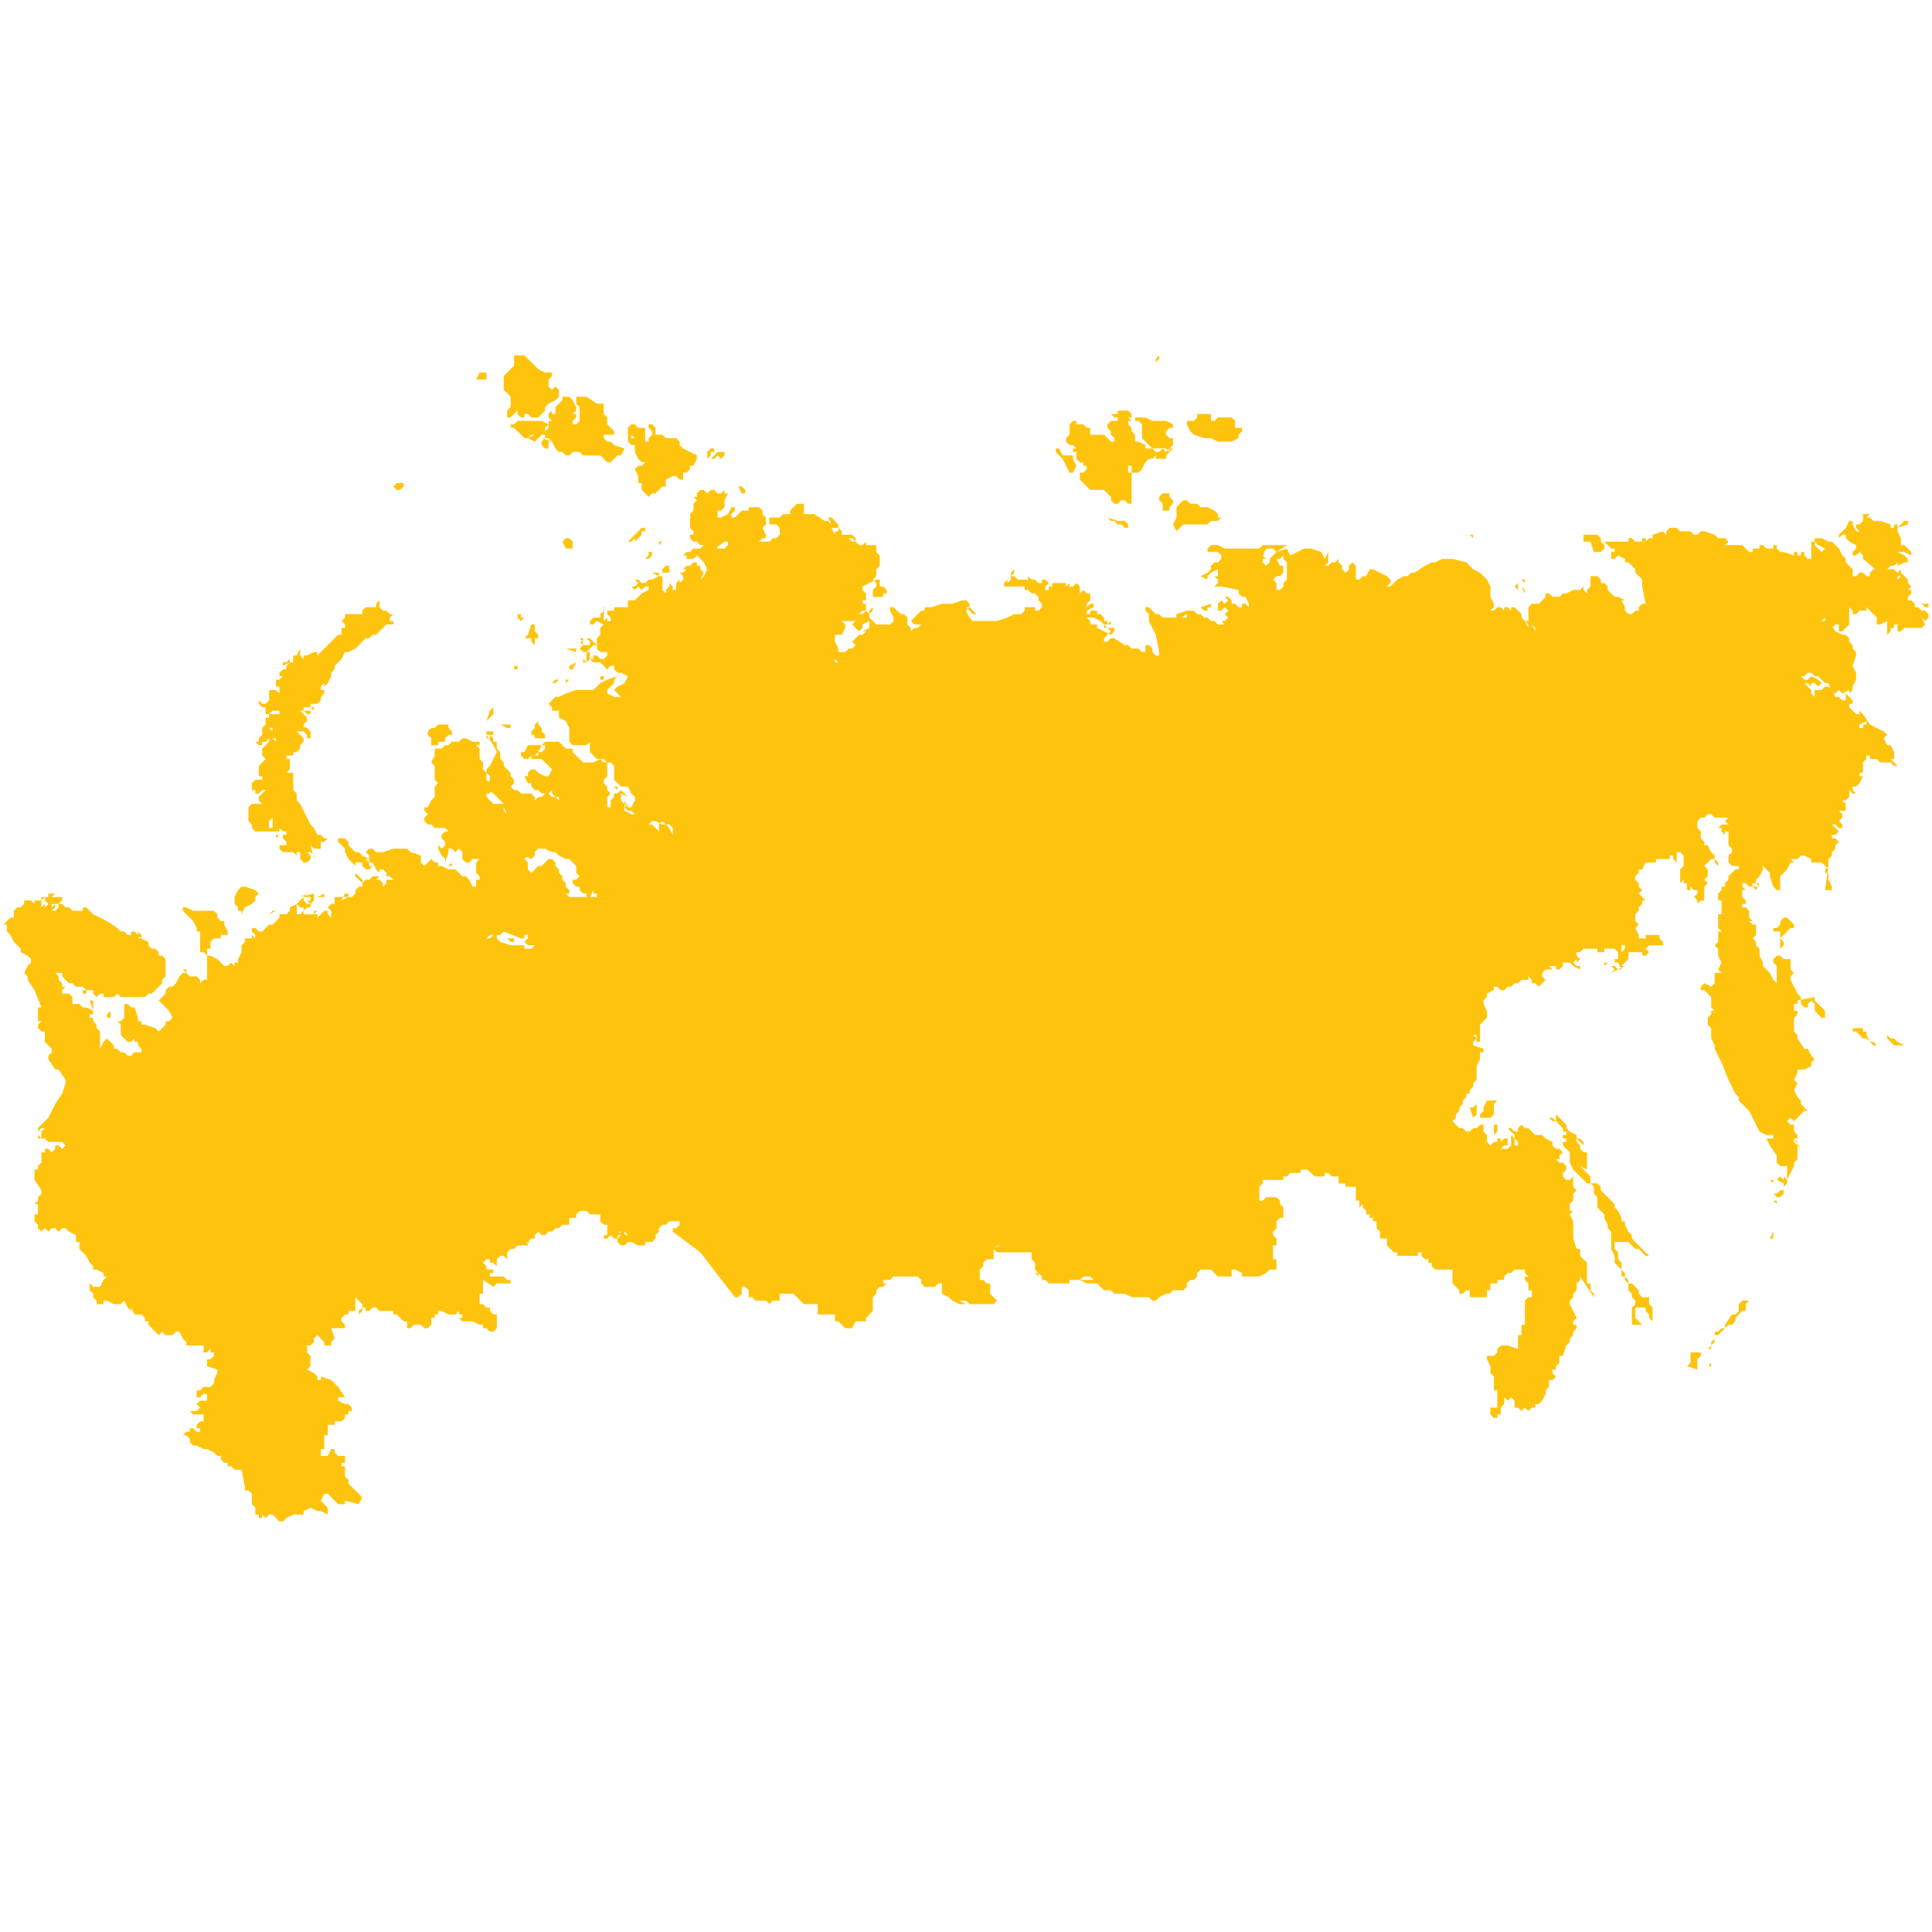 <?xml version="1.0" encoding="utf-8"?>
<!-- Generator: Adobe Illustrator 19.2.0, SVG Export Plug-In . SVG Version: 6.00 Build 0)  -->
<svg version="1.1" id="Layer_1" xmlns="http://www.w3.org/2000/svg" xmlns:xlink="http://www.w3.org/1999/xlink" x="0px" y="0px"
	 viewBox="0 0 56 56" style="enable-background:new 0 0 56 56;" xml:space="preserve">
<style type="text/css">
	.st0{fill:#FEC40D;}
</style>
<path id="Russia" class="st0" d="M43.3,41.1L43.3,41.1L43.3,41.1L43.3,41.1l-0.1-0.1v-0.1l0,0l0-0.1v0l0.1,0h0.1h0v-0.1v-0.1v-0.1
	l0,0v-0.1v-0.1l-0.1,0v-0.1v-0.1V40v-0.1l-0.1-0.1l0-0.1l0-0.1l-0.1-0.2l0-0.1l0,0l0.1,0h0.1l0.1-0.1l0-0.1l0.1-0.1h0l0.1,0l0.1,0
	l0.3,0.1h0.1H44l0-0.1v-0.1l0-0.1v-0.1l0,0l0-0.1V39l0-0.1l0,0l0-0.1l0-0.1v0l0.1,0l0,0v-0.1l0-0.1l0-0.1l0.1,0v0l0-0.1l0-0.1v-0.1
	h0l0,0v0l0,0v-0.1l0,0l0,0l0-0.1v-0.1l0,0l0-0.1v0l0.1-0.1h0.1l0,0v-0.1l0-0.1l-0.1,0l0-0.1v-0.1l-0.1-0.1l0-0.1l0.1,0l-0.1-0.1
	l0-0.1h-0.1l-0.1,0l-0.1,0l-0.1,0.1h-0.1l-0.1,0.1v0.1l-0.1,0h-0.1l0,0.1h-0.1h-0.1l0,0.1v0.1l-0.1,0l0,0.1v0.1l-0.1,0L43,37.6
	l-0.1,0l-0.1,0l-0.1,0l0,0l-0.1,0l0-0.1l0-0.1h-0.1l-0.1,0.1l-0.1,0l0-0.1l-0.1-0.1l0,0l-0.1-0.1v-0.1l0,0l0-0.1l0-0.1l0-0.1h-0.1
	v-0.1V37l0-0.1v-0.1l0,0l0,0l-0.1,0H42l-0.1,0h-0.1l-0.1,0h-0.1l0,0l-0.1-0.1v-0.1l0,0h0l-0.1,0v-0.1h-0.1l-0.1-0.1l0-0.1l0,0h-0.1
	l0,0.1h-0.1l-0.1,0v0l-0.1,0l0,0l-0.1,0H41l0,0l0,0v0H41l-0.1,0h-0.1l0,0l-0.1,0l-0.1,0h-0.1l0-0.1l-0.1,0l-0.1-0.1l-0.1-0.1v-0.1
	l0-0.1h-0.1l-0.1,0V36l0,0l0-0.1l0-0.1L40,35.7l-0.1-0.1v-0.1l0-0.1l-0.1,0l0,0v-0.1v0l-0.1,0l0-0.1l-0.1,0l0-0.1l-0.1-0.1l0-0.1
	L39.4,35V35l0-0.1v-0.1h-0.1l0,0v-0.1l0-0.1v-0.1l0-0.1l-0.1,0v0l0,0h-0.1l-0.1,0l0,0l0-0.1l0,0H39l-0.1,0l0,0h-0.1l0-0.1v-0.1l0,0
	l-0.1,0h-0.1l-0.1-0.1l0,0h-0.1l0,0l0,0v0.1l0,0l-0.1,0l0,0l-0.1,0h-0.1l0,0l-0.1-0.1H38l-0.1-0.1h-0.1h0h0l-0.1,0l0,0.1h0l0,0h-0.1
	h-0.1l-0.1,0l-0.1,0.1h-0.1l0,0.1l-0.1,0h-0.1l0,0h-0.1l-0.1,0h-0.1l-0.1,0v0.1l-0.1,0.1l0,0.1l0,0.1v0.1l0,0v0.1l0,0h0.1l0.1-0.1
	l0.1,0H37l0.1,0.1l0,0.1l0.1,0.1v0.1l0,0.1v0.1l-0.1,0l-0.1,0.1l0,0.1L37,35.6l-0.1,0.1v0.1l0.1,0.1l0,0.1V36L37,36v0.1l-0.1,0
	l0,0.1l0,0.1v0.1l0,0v0.1H37l0,0l0,0l0,0l0,0.1l0,0.1L37,36.8l-0.2,0l-0.1,0.1L36.5,37h-0.1L36.4,37l-0.1,0l-0.1,0l0,0h-0.1l-0.1,0
	l0-0.1l-0.2-0.1l-0.1,0v0.1L35.7,37h-0.1l-0.1,0L35.4,37l-0.1,0l-0.1-0.1l-0.1-0.1h-0.1l-0.1,0l0,0h-0.1l-0.1,0.1l0,0.1l-0.1,0.1
	l-0.1,0l-0.1,0.1v0l0,0.1l-0.1,0.1h-0.2h-0.1l-0.1,0.1h-0.1l-0.2,0.1l-0.1,0.1h-0.1l-0.1-0.1h-0.1l-0.1,0l-0.1,0h-0.2l-0.2-0.1
	l-0.2,0h-0.1l-0.1-0.1h-0.1l-0.1,0l-0.1-0.1l-0.1-0.1l-0.1,0l-0.1,0h-0.1l-0.2-0.1L32,37.1h-0.2h-0.1l-0.1-0.1l-0.1,0h-0.1l-0.1,0.1
	h-0.2l-0.1,0L31,37.2l-0.1,0l-0.1,0h-0.1l-0.1,0h-0.1l0,0h-0.1l-0.1-0.1l-0.1,0l0-0.1l-0.1-0.1h-0.1L30.1,37v-0.1L30,36.8l0-0.1
	v-0.1l-0.1-0.1v-0.1l0-0.1l-0.1,0h-0.2h-0.1l-0.1,0h-0.1l0,0l-0.1,0h-0.2H29l-0.1,0l0,0l-0.1-0.1l-0.1,0l0.3-0.1h-0.1l-0.1,0.1v0.1
	l0,0.1l0,0.1l-0.1,0l-0.1,0l-0.1,0.1v0.1l-0.1,0.1V37l0,0.1l0.1,0l0.1,0.1l0.1,0l0,0.1l0,0.1v0.1l0.1,0.1l0.1,0.1l-0.1,0.1l-0.1,0
	l-0.1,0l0,0h-0.1l-0.1,0h-0.2l-0.1,0l-0.1-0.1l-0.1,0h-0.1L28,37.8l-0.1,0l-0.1,0l-0.2-0.1l-0.1-0.1l-0.2-0.1l0-0.1l0-0.1l0-0.1
	h-0.1l-0.1,0.1H27l-0.1,0h-0.1l-0.1-0.1v-0.1l-0.1-0.1h0l-0.1,0h-0.1h-0.1l-0.1,0l-0.2,0l-0.1,0l-0.1,0.1l-0.1,0l-0.1,0l0,0v0.1
	l0.1,0l0,0l-0.1,0.1l-0.1,0l-0.1,0.1v0.1l-0.1,0.1l0,0.1V38l-0.1,0.1l-0.1,0.1l0,0.1h-0.2l-0.1,0l-0.1,0.2l0,0h0l-0.1,0h-0.1l0,0
	l-0.1-0.1l-0.1-0.1l-0.1,0l0-0.1l0-0.1l-0.1,0L24.5,38l-0.1,0.1l-0.1,0l-0.2,0l-0.1,0l0,0l-0.1,0l-0.1,0h0l0,0l-0.1,0l0-0.1V38
	l0-0.1v-0.1l-0.1,0h0l-0.1,0l-0.1,0h-0.1l-0.1-0.1l-0.1-0.1l-0.1-0.1l-0.1,0h-0.2l-0.1,0l0,0.1l0,0.1l0,0l-0.1,0l-0.1,0l-0.1,0.1
	l-0.1-0.1h-0.1l-0.1,0h-0.1l-0.1-0.1l-0.1,0v-0.1v-0.1l-0.1-0.1l-0.1,0v0.1l0,0l0,0.1l-0.1,0.1l-0.1,0l-1-1.3l-0.8-0.6l0-0.1l0.1,0
	l0.1-0.1v-0.1l-0.1,0l-0.1,0l-0.1,0l-0.1,0.1l-0.1,0l-0.1,0.1v0.1l-0.1,0.1l0,0.1l-0.1,0.1l-0.1,0l-0.1,0l0,0.1l-0.1,0l-0.1,0
	l-0.2-0.1l-0.1,0l-0.1,0.1h-0.1l-0.1-0.1v-0.1l0.1-0.1l0-0.1l-0.1,0L18.7,36h-0.1l-0.2-0.1l-0.1,0l0,0.1l0.1,0L18.4,36h-0.1
	l-0.1-0.1l0-0.1l-0.1-0.1l0,0l0,0.1v0.1h-0.1l0-0.1l-0.1,0l0,0.1l-0.1,0l-0.1-0.1l-0.1,0.1l-0.1,0l0-0.1l0.1,0v0l0-0.1l0-0.1v-0.1
	l-0.1,0l-0.1-0.1l0-0.1l0,0l0-0.1h-0.1l-0.1,0h-0.1l-0.1-0.1h-0.1L17,35.1l-0.1,0h-0.1l-0.1,0.1l0,0.1h-0.1l-0.1,0l0,0.1v0.1l-0.1,0
	l-0.1,0l-0.1,0.1l-0.1,0l0,0h0L16,35.7l-0.1,0l-0.1,0.1h-0.1l-0.1-0.1l-0.1,0.1v0.1h-0.1l-0.1,0.1v0.1l0,0l-0.1,0h-0.1L15.4,36h-0.1
	l-0.1,0.1l0,0H15l-0.1,0.1h-0.1l-0.1,0.1v0.1l0,0.1l-0.1-0.1h-0.1l-0.1,0.1v0.1l0,0.1l-0.1-0.1h-0.1l0-0.1h-0.1l-0.1,0.1H14l0,0
	l0.1,0.1l0,0.1l0.1,0l0.1,0l0,0.1h-0.1l0,0v0.1h0.1l0.1,0l0.1,0h0.1l0.1,0.1l0.1,0v0.1l-0.1,0l-0.1,0l-0.2,0l-0.1,0.1L14,37.1v0.1
	H14l0,0.1L14,37.4l0,0.1h-0.1v0.1l0,0.1v0.1H14l0.1,0.1l0.1,0l0,0.1l0.1,0.1h0.1l0,0l0,0.3l0,0.1l-0.1,0.1h-0.1l-0.1-0.1l-0.1,0v0.1
	L14,38.4l-0.1,0l-0.2-0.1h-0.1l-0.1,0l0,0l-0.1,0l-0.1-0.1l0.1,0l0-0.1l-0.1,0L13.3,38l-0.1,0.1h-0.1l-0.1,0l0,0.1H13l0-0.1L12.8,38
	l-0.1,0l0,0.1l0,0l-0.1,0v0.1h-0.1v0.2l-0.1,0.1l-0.1,0l-0.1-0.1l-0.2,0l-0.1-0.1L12,38.3v0.1l-0.1,0.1l-0.1,0v-0.1l0-0.1h-0.1
	l-0.1-0.1l-0.1-0.1h-0.1L11.4,38h-0.1L11.3,38h-0.1L11.1,38L11,38l-0.1-0.1h-0.1l-0.1,0.1h-0.1V38L10.6,38v-0.1l-0.1,0l0,0.1
	l-0.1,0.1L10.4,38l0.1-0.1v-0.1l-0.1-0.1l-0.1-0.1l0,0.1l0,0.1V38l-0.1,0L10.1,38l0,0.1H10l-0.1,0.1l0,0.1l0.1,0.1v0.1H9.7l-0.1,0
	l0.1,0.3l-0.1,0.1l0,0.1H9.6L9.4,39l0-0.1l-0.2-0.2l-0.1,0.1v0.1L9,39l-0.1,0l0,0.2L9,39.3l0,0.3l-0.1,0.1l0.2,0.1l0.1,0.1l0,0.1
	L9.3,40l0-0.1L9.6,40l0.2,0.2l0.2,0.3H9.8v0.1l0.2,0.1l0.1,0l0.1,0.1l0,0l0,0v0v0.1h-0.1l0,0v0.1h-0.1l0,0V41l-0.1,0h0l-0.1,0H9.9
	L10,41l0,0.1l0,0l0,0l-0.1,0l0,0h0l0.1,0v0l-0.1,0.1H9.8l-0.1,0l0,0l0,0.1l0,0l-0.1,0l-0.1,0v0.1l0,0.1l0,0.1l-0.1,0l0,0.1l0,0.1
	v0.2l-0.1,0l0,0.1l0,0.1h0.1l0.1,0L9.6,42l0.1,0v0.1l0.1,0.1l0.1,0h0.1l0,0.1l0,0.1l-0.1,0v0.1h0.1v0.1l0,0.1v0.1l0.1,0.1l0,0.1
	l0.2,0.2l0.2,0.2l0,0l0,0l-0.1,0.2L10,43.5l0,0.1l-0.2,0l-0.1-0.1l-0.2-0.2H9.4l-0.1,0.2l0.1,0.1l0.1,0.1l0,0.2l-0.2-0.1H9.2
	l-0.2-0.1l-0.2,0.1v0.1l0.1,0.1l-0.1-0.1H8.5H8.5l-0.2,0.1l-0.1,0.1l0,0l-0.1,0l-0.2-0.2l-0.1,0l-0.1,0.1H7.7l-0.1-0.1l0,0.1l-0.1,0
	l0-0.1H7.4l0,0v0l0-0.1l0-0.1l-0.1-0.1l0-0.2l0-0.1l-0.1-0.1H7.1v-0.1L7,42.6l-0.1,0l-0.1,0H6.8l-0.1-0.1H6.7l-0.1,0l0-0.1H6.5
	l-0.1-0.1l0-0.1l-0.1,0l-0.1-0.1L6,42l-0.1,0l-0.2-0.1H5.6l-0.1-0.1v-0.1l-0.1-0.1H5.4H5.3l0.1-0.1l0.1,0l0-0.1v0l0.1,0l0.1,0.1h0
	h0.1l0-0.1l-0.1,0v-0.1l0.1-0.1v0l0,0h0.1l0-0.1h0.1v0l-0.1,0l0-0.1l-0.1,0L5.6,41l-0.1-0.1l0.1,0l0.1,0l0.1-0.1H5.8l-0.1-0.1
	l0.1-0.1L6,40.6l0-0.1l0-0.1l-0.1,0l-0.1,0.1l-0.1,0h0l0,0l0-0.2l0.1,0l0.1-0.1h0.2l0.1-0.1l0-0.1l0.1-0.2l0-0.1L6,39.6l0-0.2l0.1,0
	l0.1-0.1v-0.1l-0.1,0l0-0.1l-0.1,0.1l-0.1,0L5.9,39l-0.1,0L5.7,39H5.6l-0.2,0L5.4,39l0-0.1l-0.1-0.1l-0.1-0.2H5.1l-0.1,0.1l-0.1,0
	l-0.1,0l-0.1-0.1l-0.1,0.1l-0.2-0.2l-0.1-0.1v-0.1H4.2v-0.1l-0.1-0.1l-0.2,0l-0.1-0.2L3.8,38l-0.1-0.1l-0.1-0.2H3.6l-0.1,0.1H3.3
	l-0.2-0.1L3,37.7v0.1l-0.1,0l-0.1,0v-0.1l-0.1-0.1v-0.1l-0.1-0.1v-0.1l0-0.1l0.1,0.1l0.2,0L3,37.1l0.1-0.1L3,37v-0.1l-0.2-0.1
	l-0.1,0l0-0.1l-0.1-0.1l-0.1-0.2l-0.1-0.1l-0.1-0.1V36L2.2,36l0-0.1l0-0.1L2,35.7H2l-0.1-0.1l-0.1,0l-0.1,0.1l-0.1-0.1H1.5l-0.1,0.1
	l-0.1-0.1l-0.1,0.1l-0.1-0.1h0l0-0.1l-0.1-0.1L1,35.2l0,0h0.1v-0.1l0-0.1l0,0l0,0v-0.1H1l0.1-0.1v-0.1l0.1-0.1v-0.1l-0.2-0.3l0-0.3
	l0.1,0l0-0.1l0.1-0.1v0v0l0-0.1l0,0l0-0.1l0-0.1v-0.1h0l0,0.1l0.1,0v-0.1l0.1,0l0.1,0.1l0.1-0.1l0-0.1l0.1,0l0.1,0.1l0.1-0.1
	l-0.1-0.1H1.6l0,0H1.4l-0.1-0.1H1.2L1.1,33l0-0.1L1.2,33v-0.1l0-0.1l0.1-0.1l-0.1,0l-0.1,0.1c0,0,0,0,0,0l0,0l0-0.1l0.2-0.2l0.1-0.1
	l0.1-0.2l0.1-0.2L1.6,32l0.2-0.3l0.1-0.3l0-0.1L1.7,31l-0.1,0l-0.2-0.3l0-0.1l0.1-0.1v-0.1l-0.1-0.1l-0.1-0.1V30l0,0l0-0.1l-0.1,0
	l-0.1-0.1v-0.1l0.1-0.1l-0.1,0v-0.1l0-0.3l0.1,0L1,28.7l-0.2-0.3l0-0.1l-0.1-0.1L0.8,28l0.1-0.1l0-0.1l-0.1-0.1l-0.2-0.1l0-0.1
	l-0.1-0.1l-0.1-0.1H0.4l-0.1-0.2l-0.1-0.1l0-0.1l0-0.1l-0.1,0l0.1-0.1l0.1-0.1l0,0h0.1v-0.2l0.1-0.1l0.1,0l0.1-0.1v-0.1h0.1l0.1,0
	L1,26.2v-0.1l0,0h0.1l0,0v0.1l0,0.1v-0.1l0-0.1h0.1l0,0L1.2,26v0h0.1h0.1v0h0l0-0.1l0,0h0.1l0.1,0L1.5,26l0.1,0l0,0l0.1,0l0,0l0.1,0
	v0.1l-0.1,0.1l-0.1,0H1.4l-0.1-0.1V26l-0.1,0.1v0.1l0,0.1l0.1-0.1l0,0l0,0.1l0.1-0.1l0.1,0v0.1h0l0-0.1l0,0v0v0.1l0.1-0.1l0,0l0,0
	l0,0l0,0.1h0.1l0,0l-0.1,0l-0.1,0.1h0.1l0.1-0.1l0-0.1l0,0h0.1L2,26.4v0l-0.1-0.1v0l0.1,0l0.1,0.1h0.1l0.1,0l0.1,0v-0.1l0.1,0
	l0.1,0.1v0l0.1,0.1l0.4,0.2l0.3,0.2l0.1,0.1l0.1,0l0.1,0.1l0.1,0l0-0.1v0h0.1l0.1,0.1h0.1L4,27.2l0.1,0L4,27.1l0-0.1H4l0.1,0.1v0.1
	l0.2,0.1v0.1l0.1,0.1l0,0l0.1,0l0.1,0.1l0,0.1l0.1,0l0.1,0.1h0l0,0v0.1V28l0,0.1l0,0.1v0.1l-0.1,0.1l0,0.1l-0.2,0.2l-0.1,0.1l-0.1,0
	l-0.1,0.1H4l0,0l-0.2,0l-0.2,0l-0.1,0l-0.1-0.1l-0.1,0.1l-0.1,0H3l0-0.1l-0.1,0l-0.1,0.1l-0.1-0.1v-0.1H2.7H2.6l0,0H2.5l0,0.1H2.4
	v-0.1l0,0l0.1,0l-0.1-0.1l0,0H2.2l-0.1-0.1l0,0H2l-0.2-0.2l0-0.1H1.7l0,0H1.6l0,0l0.1,0.1l0,0.1l0.1,0.1l0,0.1l0.1,0l0,0l-0.1,0.1
	l0,0.1l0,0l0.1,0l0.1,0l0.1,0.1l-0.1,0v0h0.1l0,0.1H2.1l0,0.1l0.1,0l0,0h0.1l0.1,0.1l0.1,0l0.2,0.1L2.6,29h0.1l0,0.1v0.1h0v0.1v0.1
	l-0.1,0l0,0.1l0.1,0v0.1l0.1,0.1v0.1l0.1,0.1v0.1l0,0.1l0,0.1l0,0.1l0,0.1L3,30.2l0.1-0.1h0l0.1,0.1l0.1,0.1v0.1l0,0h0.1l0.1,0.1
	h0.1l0.1,0.1h0.1l0.1-0.1h0.1l0.1,0v-0.1l-0.1-0.1l0-0.1v0l-0.1,0v-0.1l-0.1,0.1H3.8l-0.1,0l-0.1-0.1L3.5,30l0-0.2l0-0.1l-0.1-0.1
	h0.1l0.1-0.1l0-0.1l0-0.1l0-0.1l0-0.1h0.1l0.1,0.1l0.1,0L4,29.5L4,29.6h0.1l0,0.1h0.1l0.3,0.1l0.1,0.1l0.1-0.1l0.1-0.1v-0.1h0.1
	l0.1-0.1l-0.1-0.2l-0.2-0.2l-0.1-0.1V29l0.1-0.1l0.1-0.1l0-0.1l0.1-0.1l0.1,0l0.1-0.1l0.1-0.2l0.1-0.1l0.1,0l0.1,0.1l0.1,0l0.1,0
	l0.1,0.1v0.1l0.1-0.1L6,28.4l0,0.1L6,28.6v-0.2L6,28.3l0-0.1v-0.2L6,28l0,0v-0.1l0-0.1l0-0.1l0-0.1L6,27.7l-0.1-0.1H5.8l0-0.1l0-0.1
	v-0.2l0,0l0-0.1v-0.1l0,0L5.7,27v-0.1l-0.1-0.2l-0.1-0.1l-0.2-0.2v-0.1h0.1l0.2,0.1h0.1l0.1,0h0.2l0.2,0l0.1,0.1v0.1l0.1,0.1h0.1
	l0,0.1L6.6,27l0,0.1H6.4l0,0.1H6.2l-0.1,0.1v0.1l0,0.1l-0.1,0l0,0.1v0.1l0.1,0l0.2,0.1l0.2,0.2h0.1l0.1-0.1l0.1,0.1l0-0.1h0.1l0-0.1
	L7,27.6l0-0.1l0-0.1l0.1-0.1v-0.1L7,27.2l0.1,0l0.2,0l0-0.1l0.1,0.1l0-0.1L7.3,27l0-0.1h0.1l0.1,0.1l0.1,0l0.2-0.2h0.1l0.2-0.2v-0.1
	l0.1,0l0.1,0l0.1-0.1l0-0.1l0.2-0.1v0.1h0l0,0.1l0,0.1l0.1,0l0.1-0.1v-0.1l-0.1,0l-0.1-0.1v0l0.2-0.2h0l0,0.1l0,0l0,0l0.1,0.1l0.1,0
	l0.1-0.1l0-0.1l0-0.1l0,0L8.7,26l0.2-0.1l0.2,0l0,0L9,25.9H8.9L8.8,26l0,0h0.1l0.1,0L9,26.1l-0.1,0l0,0L9,26.2l0,0.1H8.9l-0.1,0.1
	l0,0.1l0.1,0l0.1,0H9l0.1,0l0.1,0v0.1l0.1-0.1l0.1-0.1h0.1l0,0.1l0.1,0.1l0,0l0-0.1l0-0.1l-0.1-0.1v0l0.1-0.1l0.1,0l0-0.1L9.7,26
	l0.1,0h0.1l0,0l0.1,0h0.2l0.1-0.1v-0.1l0.1-0.1h0.1v-0.1l0.1-0.1l0.1,0l0.1-0.1h0.1l0.1,0l0,0l-0.1,0.1l0.1,0l0.1,0.1v0.1l-0.1,0.1
	l0,0.1l0,0.1l0.1,0.1H11L11,26v-0.1l0,0l-0.1-0.1v-0.1l0.1-0.1l0.1,0.1l0.1-0.1l0-0.1h0.1l0,0l0.1,0l-0.1-0.1l-0.1,0v-0.1l-0.1-0.1
	H11l0,0.1l-0.1-0.1l-0.1-0.2l-0.1,0l-0.1-0.1v0l0.1,0v-0.1l-0.1-0.1l0.1-0.1l0.1,0l0,0l0.1,0.1h0.1l0.1,0l0.3-0.1l0.4,0l0.1,0.1
	l0.3,0.1l0,0.1l0,0.1l0.1,0.1l0.1-0.1l0.1-0.1l0.1,0.1h0.1l0,0.1l0.1,0l0.2,0.1l0.2,0l0.1,0.1l0.1,0.1l0.1,0l0.1,0.1l0.1,0.2l0.1,0
	v-0.1l0-0.1h0.1l0-0.1l-0.1-0.1l0-0.1v-0.2l0.1-0.1h-0.1v0h-0.1l-0.1,0.1l-0.1,0L13.6,25h-0.1l-0.1-0.1v-0.2l-0.1-0.1l-0.1,0.1
	l-0.1-0.1h-0.1L13,24.7L12.9,25l0-0.1l-0.1-0.1l-0.1-0.2v-0.1l0.1,0.1l0.1-0.1v-0.1l-0.1-0.1v-0.1l0.1-0.1l0.1,0l-0.1-0.1h-0.1
	L12.6,24l-0.1-0.1l-0.1,0l-0.1-0.1v-0.1l0.1-0.1l-0.1-0.1l0-0.1l0.1,0l0.1-0.2l0.1-0.1l0-0.1l0-0.1v-0.1l0.1-0.1l-0.1-0.1v-0.1
	l0-0.1l0-0.1v-0.1l-0.1-0.1l0.1-0.2l0,0L12.6,22l0-0.1v-0.2l0.1,0l0.1,0l0,0l0,0l0.1-0.1h0.1l0.1-0.1h0.1l0.1,0l0.1-0.1h0.1l0.2,0.1
	h0.1l0.1,0l0,0.1l-0.1,0l0.1,0.1V22l0.1,0.1v0.2l0.1,0.1l0,0.2l0.1,0.1l0,0.1l0,0.1l0,0.1l-0.1,0l0,0.1l0.1,0.1l0.1,0.1l0.1,0v0
	l0.1,0l0.1,0l0,0.2l0.1,0.1l0.1,0.1l0,0.3l0.1,0.1V24l0,0.1l0.1,0.1v0.1l0.1,0.2l0,0.1l0.1,0.1l0.1,0.1l-0.1,0.1l0.1,0.1l0,0.2
	l0.2,0.2l0.1,0.1l0.1,0.1h0.1l0.1,0.1v0.1l-0.1,0v0.1l0,0.1l0.1,0.2l0.1,0.1v0.1l-0.1,0.1v0.1l-0.1,0.1l0,0.1v0.2l-0.1,0.1l0,0
	l0.1,0v0.1l-0.1,0.1v0.2l0,0.1l-0.1-0.1V27l0.1,0.1v0.1l-0.1,0.1l-0.1,0.1h-0.2l-0.1-0.1l0.1-0.1v-0.1h-0.1l0,0.1h-0.1L14.6,27
	l-0.1,0.1l-0.2,0h-0.1l-0.1,0.1h0.1l0,0l0.1-0.1l0.1,0l0,0.1l0.1,0.1l0.3,0.1l0.1,0l0.2,0h0.1l0,0.1l0.2,0l0.1-0.1v-0.1l-0.1-0.1
	v-0.1l0.1-0.1l0.1,0V27l0.1-0.1v-0.1l0.1-0.2l-0.1-0.1l0-0.1l0.1-0.2V26l-0.1-0.3l-0.2-0.1l-0.1-0.1v-0.2l0.1-0.1l0.1-0.1l0.1,0
	l0.2-0.2h0.1l0.1,0.1v0.1l0.1,0.1l0,0.1h0l0.1,0.1l0,0.1l0.1,0.1l0,0.1l0.1,0.1l0,0.1l-0.1,0l0.1,0.1h0.1L17,26l0.1,0l0.1,0h0.1
	l0-0.1l0.1,0l-0.1,0l-0.1,0l0-0.1L17.1,26H17L17,25.9h-0.1l-0.1-0.1l0-0.1l-0.1,0l-0.1-0.1v-0.1l0.1,0l0.1-0.1l-0.1-0.1l0-0.1l0,0
	l0-0.1l-0.1-0.1V25l-0.1-0.1h-0.1l-0.2-0.1l-0.1-0.1l-0.1,0l-0.2-0.1l-0.1,0l-0.1,0l-0.1,0.1l0,0.1l-0.1,0.1l-0.2-0.1l-0.1,0.1
	l-0.1,0L15,24.9v-0.1v-0.1l-0.2-0.2l-0.1-0.1l0-0.2L14.7,24l0-0.1l0-0.3l-0.1-0.2l-0.1-0.1h0.1l-0.1-0.1l-0.2-0.2l-0.2-0.1v-0.1
	l0.1-0.2l0-0.1l-0.1-0.1v-0.1l0.1-0.1l0.1-0.2l0.1-0.2l-0.1-0.2l-0.2-0.3l0.1,0l0.1,0.1l0,0.1l0.1,0l0,0.1v0.1l0.1,0.1v0.2l0.1,0.1
	l0,0.1l0.1,0.1l0.1,0.1v0.1l0.1,0.1v0.1l-0.1,0.1l0.1,0.1l0.1,0l0.1,0.1h0.2l0.1,0l0.1,0.1l0,0.1l0.1-0.1h0.1l0.1-0.1l0.1,0l0.1,0.1
	h0.1l0.1,0.1l0.2,0l0.1-0.1l-0.1,0.1l-0.2,0l0-0.1l-0.1,0l-0.1-0.1H16l0-0.1h0l-0.1,0.1l-0.2,0l-0.1-0.1h-0.1l-0.1-0.1l0-0.1h-0.1
	l-0.1-0.2l0.1,0l0-0.1l0.1-0.1h0.1l0.1,0.1l0.2,0.1l0.1,0l0.1-0.2L15.7,22l-0.2,0L15.4,22L15.4,22l0-0.1l0.1,0l0.1,0v-0.1l0.1-0.2
	l0.1-0.1l0.1,0h0.3l0.1,0.1l0.1,0.1l0.2,0l0,0.1l0.1,0.1l0.2,0.2H17l0.2,0l0.2-0.1l0.1,0.1h0h0.1l0,0.2l0,0.1v0.1l-0.1,0.1v0.1
	l0.1,0.1v0.1l0.1,0.1V23l-0.1,0.1l0,0.3h0.1l0-0.1l0-0.1l0.1-0.1v-0.1l0.1,0l0.1-0.1l0.1,0.1l0.1,0.1v0.2l0,0.1l-0.1,0v0.1l0,0
	l0.2,0.1h0.1l0.1,0l0.1,0.1v0.1l0.1,0.1h0.2l0.2,0.2l0-0.1v-0.1l0.1-0.1H19l0.2,0.1h0.1l0.1,0.1l0.1,0.2l0-0.2l-0.1-0.1h-0.1
	l-0.1-0.1L19,23.8l-0.1,0l-0.1,0.1l-0.1,0l0,0l-0.1-0.1l-0.2-0.2l-0.1-0.1h-0.1l-0.1-0.1l0.1,0h0.1l0.1-0.2l0-0.1l-0.1-0.1l-0.1-0.2
	L18,22.8l-0.1-0.1l-0.1-0.1l0-0.1l0-0.1l0-0.2l-0.1-0.1h-0.1L17.5,22h-0.2l-0.1-0.1l-0.1-0.1v-0.1l0-0.1v-0.1l-0.1,0.1h-0.3h-0.1
	l-0.1-0.1l0-0.1h0l0-0.1v-0.2l-0.1-0.2l-0.2-0.1l0-0.1l0-0.1H16L16,20.7l0-0.1v-0.1l-0.1-0.1l0.1-0.1H16l0.1-0.1h0.1l0.2-0.1
	l0.3-0.1L17,20l0.1,0l0.1,0l0.1-0.1l0.1-0.1l0.2-0.1l0.3-0.1l0,0l-0.1,0.1v0.1l-0.1,0.1L17.6,20v0.1l0.2,0.1H18l-0.1-0.1l-0.1-0.1
	V20l0.1-0.1l0.2-0.1l0.1-0.2L18,19.5h-0.1l-0.1-0.1l0-0.1h-0.1l-0.1,0.1l-0.1-0.1l-0.1-0.1h-0.1l-0.1,0l-0.1-0.1l0.1,0v-0.1l0.1,0
	l0.1,0.1h0.1l0.1-0.1l0-0.1l-0.1,0l-0.1,0l-0.1-0.1l0-0.1h-0.1L17,18.9l-0.1,0l-0.1-0.1l0.1-0.1v-0.1l-0.1-0.1l0,0H17l0.1,0.1l0.1,0
	l0.1,0.1v-0.1l0-0.1l0.1-0.1l0-0.2h-0.1l0,0l0.1,0l0.1-0.1l-0.2-0.1l-0.1,0.1h-0.1v-0.1l0.1-0.1h0.1l0.1,0v-0.1l0.1-0.1v-0.1l0,0V18
	l0.1-0.1h0l0,0.1l0.1,0l0-0.1h0l-0.1-0.1l0-0.1l0.1,0l0.1,0l0-0.1H18l0.1,0l0.1,0l0-0.1v-0.1l0.2,0l0.1-0.1l0.1-0.1l0.2-0.1l0-0.1
	h-0.1l-0.1,0.1l-0.1-0.1l-0.1,0.1l-0.1-0.1V17l0.1,0l0-0.1h0V17l0,0l0.1-0.1l-0.1-0.1l0.1,0l0.1,0.1l0.1,0l0.1-0.1l0.1,0l0.2-0.1
	l0.1,0l0,0.1L19.2,17v0.1l0.1,0.1l0-0.1l0.1-0.1l0-0.1l0,0l0.1,0.1l0,0.1h0.1l0-0.1l0-0.1l0.1-0.1h0l0,0.1l0.1-0.1l0-0.1l-0.1-0.1
	h0.1l0.1-0.1l-0.1,0l0.1-0.1H20l0.1-0.1l0.1,0v0.1l0,0h0.1v0.1l0.1,0.1l-0.1,0.2l0.1-0.1l0.1-0.2l-0.1-0.2l-0.1-0.1l-0.1-0.1
	l-0.1,0.1l-0.1,0l-0.1,0l0-0.1l-0.1,0l0,0l0.1-0.1H20l0.1-0.1h0.1l0.1,0l0.1,0l0.1,0l0.2-0.1l0.1,0.1h0.1l0.1,0l0.1-0.1l0-0.1h-0.1
	L20.6,16l-0.1,0.1h-0.2V16l0-0.1l0.1-0.1l-0.1,0l-0.1-0.1h-0.1L20,15.6v-0.1h0.1v-0.1L20,15.3v-0.4l0.1-0.1l0-0.1l0-0.1l0.1-0.1
	l-0.1-0.1l0.1,0l0-0.1l0.1-0.1h0.1l0.1,0.1l0.1-0.1h0.1l0.1,0.1l0.1,0l0.1-0.1h0v0.1l0,0l0.1,0v0L21,14.5v0L21,14.6l0,0.1l-0.1,0.1
	l-0.1,0L20.8,15l0.1,0l0.2-0.1l0.1-0.2h0.1v0.1l-0.1,0.1v0.1h0.1l0.1-0.1l0.1-0.1l0.1,0h0.1l0-0.1h0.1l0.1,0l0.1,0l0.1,0.1v0.1
	l0.1,0.1l0,0.1v0.1l-0.1,0.1l0.1,0.2v0.1l-0.1,0l-0.1,0.1h0.1l0.2,0l0.1-0.1h0.1l0.1-0.1v-0.2l-0.1-0.1h-0.1l-0.1,0V15l0,0h0.1l0,0
	l0.1,0l0.1,0l0.1-0.1h0.1h0.1l0-0.1l0.1-0.1l0,0l0.1-0.1l0.1,0l0,0l0.1,0l0,0.1l0,0.1l0,0.1l0.2,0l0,0l0.1,0l0.3,0.2l0.1,0l0.1,0.1
	v0.1l0.1,0.2l0,0v-0.1l0.1,0v-0.1l-0.1,0h-0.1v-0.1L24,15h0.1l0.1,0.1l0.1,0.1v0.1l0.1,0.1l0,0.1l0.1,0l0.1,0h0l0.1,0l0.1,0.1v0.1
	l0.1,0.1v0.1h0v-0.1l0-0.1h0l0,0.1l-0.1-0.1l-0.1-0.1h-0.1l0,0l0.1,0.1h0.1l0,0l0,0l0.1,0.1l0.1,0l0,0l0.1-0.1h0l0,0.1l0.1,0l0.1,0
	l0.1,0l0,0.1l0,0.1l0.1,0.1l0,0.1v0.2l-0.1,0.1h0l0,0.1l0,0.1l-0.1,0.1v0l0.1,0.1v0.1l-0.1,0.1l0,0.1l0,0.1l-0.1,0.1l-0.1,0.1v0.1
	l0,0.1l-0.1,0l-0.1,0.1h-0.1l0.1,0h0.1l0.1-0.1h0l0.1,0.1l-0.1,0.1l-0.1,0.1L24.4,18l0.1,0.1v0.1l-0.1,0.2l-0.1,0l0,0h-0.1l0,0.1
	l0,0.1l0.1,0.2l0,0.1l-0.1,0.1l0,0.1l0,0.1v0.1l0,0.1v0.1l0.1,0l-0.1,0.2L24,19.5l0,0.1l0-0.1h0.1l0.1-0.1l0-0.1l0,0l0-0.1h0.1
	l0.1,0l-0.1,0l-0.1-0.1L24.1,19l0.1-0.1h0.1l0.2,0l0.1-0.1h0.1l0.1-0.1l-0.1-0.1l0.1-0.1l0.1-0.1l-0.1-0.1v0l0.1,0.1l0.1,0l0.1-0.1
	L25,18.3l0.2-0.1v-0.1l0-0.1L25,18.1v0.1l-0.1,0.1l-0.1-0.1l-0.1-0.1l0.1-0.1l0-0.1l0.1-0.1h0.1l0.1,0.1l0.1-0.1v-0.1l0.1-0.1v0.1
	l-0.1,0.1v0.1l0.2,0.2h0.1l0.1,0l0.2,0l0.1-0.1v-0.1l-0.1-0.2v-0.1h0.1l0.2,0.2h0.1l0.1,0.1l0,0.1l0,0.1l0.1,0.1l0,0.2l0,0v-0.1
	l0.1-0.1h0.1l0.1-0.1l0,0l-0.1,0l-0.1,0l-0.1-0.1l0.1-0.1l0.1-0.1l0.1-0.1h0.1l0-0.1l0.2,0l0.3-0.1h0.3l0.3-0.1h0.1l0.1,0.1v0.1l0,0
	l-0.1,0.1l0.1,0.2l0.1,0.1l0.4,0l0.1,0l0,0h0.1l0.1,0l0.3-0.1l0.2-0.1l0.1,0h0.1l0.1-0.1l0-0.1l0.1,0l0.1,0l0.1,0l0,0.1h0.1l0.1-0.1
	l0-0.1l-0.1-0.1v-0.1l-0.1-0.1l-0.1,0l-0.1-0.1l-0.1,0l0-0.1L29.1,17v-0.1l0.1-0.1l0,0.1l0,0l0.1-0.1l0,0l0-0.1h0.1l0.1,0.1l0.1,0
	l0-0.1l0,0.1h0.1l0.1,0l0-0.1l0.1,0.1l0.1,0l0.1,0.1l0.1,0v-0.1l0.1,0l0.1,0.1l-0.1,0.1l0,0.1l0,0l0.1,0h0V17l0,0l0.1,0l0-0.1
	l-0.1,0l0,0h0.1l0.1,0l0.1,0l0.1,0h0.1v0.1l0,0.1l0-0.1h0l0.1-0.1l0,0.1h0.1l0.1-0.1l0.1,0.1l0,0.2l0.1-0.1l0.1-0.1l0,0l-0.1,0.1
	l0.1,0.1l0,0h0.1l0,0.1l0,0h0l0,0.1l-0.1,0.1v0.1l0.1-0.1h0.1v0.1l-0.2,0.1v0.1l0.1,0l0-0.1l0.1,0l0.1,0l0,0.1l0.1,0l0.1,0.1l0,0.1
	h0.1l0,0.1l0.1,0V18l-0.1,0.1l-0.1,0l-0.1-0.1l-0.2-0.1h-0.2l0.1,0.1l0,0.1l0.2,0l0,0.1l0.2,0.1l0.2,0.1l0.1-0.1v-0.1L32,18.2l0-0.1
	h0l0.1,0.1l0.1,0.1l0.1,0h-0.1L32,18.5l0,0.1h0.1l0.1-0.1h0.1l0.3,0.2l0.1,0l0.1,0.1l0.2,0l0.1,0.1l0.1,0l0-0.1l0-0.1l0.1,0l0.1,0.1
	l0,0.1l0.1,0.1h0.1l0-0.1l-0.1-0.5l-0.1-0.2l-0.1-0.2l0-0.2l-0.1-0.1v-0.1l0.1,0l0.1,0.1l0.1,0.1l0.1,0l0.1,0.1l0.2,0l0.3,0l0.1,0
	l0.1,0l0.1,0.1l0,0l-0.1-0.1l0-0.1L34.1,18l0-0.1v-0.1l0.3-0.1l0.1,0h0.1l0.1,0.1h0.1l0.1,0.1l0.1,0l0.1,0.1h0.1l0.1,0.1h0.2
	l-0.1-0.1V18l0.1,0l0.1-0.1l-0.1-0.1l0.1-0.1l-0.1-0.1l-0.1,0.1l-0.1,0v-0.1l0-0.1l0.1-0.1l0.1,0.1l0.1-0.1l-0.1-0.1l0.1,0l0.1,0.1
	l0,0.1l0.1,0l0.1,0.1l0.1,0l0-0.1l0.1,0l0.1,0.1l0-0.1l-0.1-0.2h-0.1l-0.1-0.1l0-0.1L35.4,17l-0.1,0l-0.1,0l0.1-0.1l0-0.1l0,0
	l-0.1-0.1h0.1l0-0.2l-0.2,0.1l-0.1,0.1l0,0.1l-0.2-0.1L35,16.6l0.1-0.1l0-0.1l0.1-0.1h0.1l0.1-0.1v-0.1l-0.1-0.1h-0.1l-0.1,0H35
	L35,15.9l0.1-0.1l0.2,0l0.2,0.1l0.2,0h0.3l0.5,0l0.1-0.1h0.3l0.2,0l0.1,0h0.2l-0.1,0L37,16l-0.1-0.1l-0.1,0l-0.1,0l-0.1,0.2l0.1,0.1
	l-0.1,0l0,0.1l0.1,0.1l0.1-0.1v-0.1l0.2-0.2l0.3-0.1l0.1,0.2v0.2l0,0.1l-0.1-0.1l-0.1-0.1v-0.1l-0.1,0.1l-0.1,0l0.1,0.2l0.1,0l0,0.2
	l-0.1,0.1l-0.1,0l-0.1,0.1l0.1,0.1v0.1l0,0.1h0.1l0.1-0.1v-0.1l0.1-0.1l0-0.1v-0.1l0-0.4l0.1-0.1l0.2-0.1l0.2-0.1l0.2,0l0.3,0.1
	l0.1,0.2v0.1l-0.1,0.1L38.5,16l0,0l0,0.1v0.1l0,0.1l-0.1,0.1l0.1,0l0.1-0.1h0.1l0.1-0.1l0,0.1l0.1,0.1v0.1l0.1,0.1l0.1-0.1l0-0.1
	l0.1-0.1l0.1,0.1l0,0.1l0,0.1l0,0.1l0,0.1l0.1,0l0.1-0.1l0.1,0l0,0.1v-0.1l0.1-0.2l0,0l0.1,0l0.2,0.1l0.2,0.1l0.1,0.1l0,0.1
	l-0.1,0.1L39.8,17l0.1-0.1l0.2,0l0.1,0.1l0.1,0l0.1-0.1l0.1-0.1l0.2-0.1l0.1,0l0.1-0.1l0.1,0l0.3-0.2l0.2-0.1l0.1,0v0l0.2-0.1l0.1,0
	h0.2l0.4,0.1l0.2,0.2l0.2,0.1l0.2,0.2l0.1,0.2v0.1l0,0.1v0.1l0.1,0.2v0.1l-0.1,0.1l0.1,0l0.1-0.1h0.1l0.1,0.1v-0.1l0.1,0l0.1,0.1
	l0,0.1l0-0.1l0-0.1h0.1l0.1,0.1l0.1,0.1l0,0.2h0.1l0.1,0.2v-0.1l-0.1-0.1l-0.1,0l0-0.1l0.1,0.1h0.1l0.1,0.1l0.1,0.2l0-0.1l-0.2-0.2
	v-0.2v-0.2l0.1-0.1l0.2,0l0.1-0.1l0.1-0.1v-0.1l0,0h0.1l0.1,0.1l0.1,0l0.1,0l0.1-0.1l0.1,0l0.2-0.1l0.2,0l0.1-0.1h0v0.1l0.1,0.1
	l0-0.1l0.1-0.1l0-0.1v-0.1v-0.1l0.1,0l0.1,0l0.1,0.1l0,0.1h0.1l0.1,0.1v0.1l0.1,0.1l0.1,0.1l0.1,0l0.2,0.1l0,0H47l0.1,0.2v0.1
	l0.1,0.1l0.1,0l0.1-0.1h0.1v-0.1l0.1-0.1l0.1,0l0,0L47.6,17l0,0l0-0.1v-0.1l-0.1-0.1l-0.1-0.1l0-0.1l-0.2-0.2l-0.1,0l0-0.1l-0.2-0.1
	l-0.1,0.1h-0.1v-0.1l0-0.1L46.8,16l0-0.1l-0.1,0l-0.1-0.1l-0.1-0.1l0,0l0.2,0l0.1,0l0.2,0h0.2v-0.1l0.1,0l0.1,0.1l0.1,0h0.1v-0.1
	h0.1l0,0.1h0l0.1-0.1l0.1,0v-0.1l0.3-0.1l0.1,0.1l0-0.1l0.1-0.1l0,0l0.1,0h0.1l0.1,0.1h0.2l0.1,0l0.1,0.1l0.1,0l0.1-0.1l0.1,0
	l0.3,0.1l0.1,0.1l0.1,0l0,0l0.1,0l0.1,0.1l-0.1,0.1l0.1,0l0.1,0l0.3,0l0.2,0.2v0l-0.1,0l-0.1-0.1v0l0.2,0.1h0.1l0-0.1h0.1h0.1l0-0.1
	l0.1,0l0.1,0.1l0.1,0l0.1,0v-0.1v0l0.1,0v0.1l0.1,0.1l0.1,0l0.3,0.1l0-0.1h0.1l0,0.1l0.1,0l0-0.1h0l0.1,0l0,0.1l0.1,0.1l0.1,0v-0.5
	l-0.1,0h0.1l0.1,0l0,0.1l0.1,0.1l0.1,0.1l0.1-0.1l-0.2-0.1l-0.1-0.1l0-0.1l0.1,0h0.1l0.2,0.1l0,0.1l0,0l0-0.1l0,0l0.1,0l0.1,0.1l0,0
	l0.1,0.1l0.1,0.2l0.1,0.1l0,0.1l0.1,0.1l0.1,0.1l0,0.1l0,0.1l0.1,0l0.1-0.1l0.1,0l0.1,0.1l0.1,0l0,0l0,0l0-0.1l0.1-0.1l0.1,0
	l0.1,0.1l0.1,0.1v0L54,16.2v-0.1L53.9,16l-0.1,0.1l-0.1,0l0-0.1l0.1-0.1l0-0.1l-0.2-0.1l-0.1-0.1l0-0.1h-0.1l-0.1,0.1l0-0.1l0.1-0.1
	l0.1-0.1l0.1-0.2l0.1,0v0.1l0.1,0.2l0.1,0l0,0l-0.1-0.1l0-0.1h0.1l0.1-0.1l0-0.1h-0.1l0.1,0l0,0l0.1,0l0.1-0.1H54l0,0.1l0.1,0l0.1,0
	v0l0.1,0.1l0.1,0l0.1,0l0.3,0.1l0,0.1l0,0l0.1,0v-0.1h0.1v0.1l0.1-0.1l0.1-0.1l0.1,0v0.1L55,15.3l0,0.1l0.1,0.2l0,0.1v0.1l0.1,0
	l0.1,0.1l0.1,0.1l0,0.1L55.2,16h-0.1L55,16l0.2,0.1l0.1,0.1l0,0.1l-0.1,0L55,16.4l0-0.1l-0.1,0.1h-0.1l-0.1,0.1l0.1,0l0.1,0l0.1,0.1
	l0.1-0.1h0v0.1l0.1,0.1L55,16.7l0,0.1l0.1-0.1h0.1l0.1,0.1v0.1l0.1,0.1l-0.1,0.1l0.1,0l0,0.1l-0.1,0.1v0.1l0,0.1v-0.1l0.1,0l0.1,0.1
	l0,0.1l0.1,0l0,0.1v-0.1l0.1-0.1l0.1,0h0.1v0.1l-0.1,0l-0.1-0.1l-0.1,0.1l0.1,0.1h0.1l0.1,0.1v0.1l-0.1,0.1l-0.1-0.1l0,0l0.1,0.2
	l-0.1,0.1h-0.1l0,0h-0.1l-0.1,0l-0.2,0l-0.1,0.1H55l0-0.1l0-0.1h-0.1l0,0.1h-0.1l0,0l0,0.1l-0.1,0.1h0V18l0,0l-0.2,0.1l-0.1,0V18
	l0-0.1l0,0l-0.2-0.2l0,0l0,0l-0.1-0.1l0,0.1l-0.2,0l-0.1,0.1h-0.1v-0.1l-0.1-0.1l0,0.1l0,0.2l0,0.1l0,0.1l-0.2,0.2h-0.1v-0.2l-0.1,0
	l-0.1,0.1l-0.2-0.2v-0.1l0-0.2l-0.1,0l0-0.1L53,17.5l-0.1,0.1l0,0.1v0.1l0.1,0.1l0,0.1l-0.1-0.1l-0.1-0.1h0l0.1,0.1l-0.1,0.1l0,0
	h0.1l0.1,0.1l0,0.1h-0.1V18l0.1,0l0.2,0.3l0.2,0.1l0.1,0l0.1,0.1l0,0.1h0l-0.1-0.1h0l0.1,0.1l0.1,0.1l0,0.1l0.1,0.1V19l-0.1,0.3
	l0.1,0.2v0.1l0,0.1l-0.1,0.2v0.1l-0.1,0.1l0-0.1l0,0l-0.2,0.1l-0.1-0.1l-0.1,0.1l-0.1,0L53,19.8h-0.1l-0.1-0.1l-0.1-0.1l-0.1,0
	l-0.1-0.1l-0.1,0l-0.1,0.1h-0.1l0.1,0.1h0.1l0.1-0.1l0.2,0.1l0.1,0.1l-0.1,0.1l-0.1-0.1h-0.1v0.1l-0.1-0.1h-0.1h0l0.1,0.1l0.1,0.1
	l0,0.1l0.1,0.1l0.1,0.1l-0.1-0.1v-0.2l0.1,0l0.1,0V20l0.1-0.1l0.1,0l0.1,0.1V20l0.1,0.2l0.1,0l0.1,0.1l0.1,0l0-0.1l0-0.1h0l0.2,0.2
	l0,0.1h-0.1v0.1l0.2,0.2h0.1v0v-0.1l0.1,0.1l0.2,0.3L54,20.8H54l0,0l0.1,0.1L53.9,21V21l0,0.1l0.1,0l0-0.1l0,0l0.1,0l0-0.1l0.1,0.1
	l0.2,0.1l0.2,0.1l0.1,0.1l-0.1,0.1l0.1,0.2l0.1,0l0.1,0.2V22l-0.1,0V22l0.1,0.1l0.1,0.1l-0.1,0l-0.1-0.1h-0.3l-0.1-0.1l-0.1,0
	l-0.1,0l0-0.1l-0.1,0l0,0l0,0.1l-0.1,0.1h-0.1l0,0l0.1,0L54,22.4h-0.1v0.1l0.1,0l-0.1,0.2l-0.1,0.1v0h-0.1v0.1l0.1,0.1L53.7,23
	l-0.1-0.1l0,0.1l0,0.1l-0.1,0.1l-0.1,0l0.1,0.1l0,0.1l0,0.1l-0.1,0l-0.1,0l0.1,0.1v0.1l-0.1,0.1l0.1,0.1l0,0.1h-0.1l-0.1-0.1l-0.1,0
	l0.1,0.1l0.1,0.1l-0.1,0.1h-0.1v0.1l0.1,0l0.1,0.1l-0.1,0.1l0,0.1l-0.1,0.1l0,0.1l-0.1,0.1l0,0.2l-0.1,0.1v0.1l0.1,0l0,0.1l0,0.1
	l0.1,0.2v0.1l-0.1,0l-0.1,0L53,25.1L53,25.2L52.8,25l0,0l-0.1,0l-0.1,0h-0.1l0-0.1l-0.2-0.1l-0.1,0l-0.1,0.1l-0.1,0l-0.1,0L52,25
	h-0.1l-0.1,0.2l-0.1,0.1l-0.1-0.1l0.1,0.1l-0.1,0.1l0,0.1l0,0.1l0,0.2l-0.1,0l-0.1-0.1l-0.1-0.3v-0.1l-0.1-0.1l-0.1-0.1v0.1
	l-0.1,0.2l-0.1,0.1l0,0.1l0.1,0l-0.1,0.2l-0.1-0.1H51l-0.1-0.1h-0.1l0,0.1l-0.1,0l-0.1-0.1h-0.1v0.1l0.1,0.1l-0.1,0l0,0.1v0.1
	l0.1,0.1l0,0.1l-0.1,0l0,0.1l0.1,0l0.1,0.1l0,0.1h0l0,0.1l0.1,0.1l0.1,0.1v0l-0.1-0.1l-0.1,0v0l0.1,0.1l0.1,0v0.1l0,0.1v0.1
	l-0.1,0.1l0.1,0.1l0,0.1l0.1,0.1v0.1v0.1l0.1,0.2l0,0.1l0.1,0.1l0.1,0.1l0.1,0.2l0.1,0.1l0,0V28l-0.1-0.1v-0.1l0.1-0.1h0.1l0.1,0.1
	l0.1,0l0.1,0V28l0,0.1l0.1,0.1l-0.1,0.1l0,0.1l0,0l0.1,0.2l0.1,0.2l0.1,0.1v0.2l0.1,0.1l0.1,0v-0.1l0.1-0.1l0,0l0,0l0.1,0.1V29
	l0.2,0.2l0.1,0.1l0,0.1v0.1l-0.1,0l-0.1-0.1l-0.1-0.1v-0.1l0-0.1v-0.1l0-0.1L52.1,29l0,0v0.1l-0.1,0L52,29.2l0,0.1l0.1,0v0.1
	L52,29.5l0,0.1l0,0v0.3l0.1,0.1v0.1l0.2,0.3h0.1l0.1,0.2l0.1,0.1l-0.1,0.1v0.1l-0.2,0.1l0,0L52.2,31l-0.1,0l0,0.1l-0.1,0.2l0,0.1
	L52,31.3l0.1,0.1L52,31.6l0.1,0.2l0.1,0.1V32l0.1,0.1l0.1,0.1h-0.1l0,0l-0.1,0.1l-0.1,0.1h0l-0.1,0.1l-0.1-0.1l-0.1,0.1l0.1,0.1h0.1
	l0,0.1l0,0.1l0.1,0.1l0,0.1l-0.1,0l0.1,0.1l0,0.1H52l0.1,0l0.1,0.1L52,33v0.1l0.1,0.1l0,0.2l0,0.1l0,0l0,0.1l-0.1,0.1v0.1l0,0
	l-0.1,0.2l-0.1,0.2l0-0.1l0-0.1v-0.1l0-0.1l-0.2,0l-0.1-0.1l0-0.2l-0.2-0.3L51.2,33h0.1l0.1,0l0-0.1l-0.1,0h-0.1L51,32.8l-0.3-0.6
	l-0.3-0.3v-0.1l-0.1-0.1l-0.2-0.4l-0.2-0.5l-0.2-0.4v-0.1l-0.1-0.2l0-0.3l-0.1-0.1l0-0.2l0.1-0.1l0-0.1l0.1,0l-0.1-0.1l0-0.1v-0.2
	l-0.2-0.2h-0.1v-0.1l0.1-0.1l0.2,0.1l0.1-0.1l0-0.1v-0.2l0.1,0l0.1,0l-0.1-0.1l0.1-0.2l-0.1-0.2v-0.2l-0.1-0.1l0.1-0.1v-0.1l0-0.1
	l0-0.1h0.1l-0.1-0.1l0-0.1l0,0l0-0.2l0,0v-0.1l0.1,0l0-0.1l0-0.1l0-0.2l-0.1,0l0-0.1l0.1-0.1V26l-0.1,0l0-0.1l0.1-0.1v-0.1l0.1,0
	l0-0.1l0.1-0.1v-0.1l0.1-0.1h0l0.1-0.1h0.1l0-0.1l0,0h-0.1l-0.1,0l-0.1-0.1v-0.2l0.1-0.1l0-0.1l-0.1-0.1h0l0,0.1h0l0-0.2l0-0.1v-0.1
	l0-0.1l-0.1,0l0,0l0,0v-0.1L50,24.3v-0.1l-0.1-0.1v-0.1L49.8,24V24l0.1-0.1l0.1,0l0.1,0l-0.1-0.1l0.1-0.1h-0.1h-0.1l-0.1,0h-0.1
	l-0.1-0.1l0,0h-0.1l-0.1,0.1h-0.1l-0.1,0.1l0,0.1V24l0.1,0.1l0,0.1l0,0l0,0.1l0.1,0.1v0.1l0.1,0l0.1,0.2l0.1,0.1l0,0.1l0.1,0.1
	l0,0.1l-0.1-0.1l0-0.1l-0.1,0l-0.1,0.1l-0.1,0.1l0.1,0.1l0,0.1l0,0v0l0,0v0.1l-0.1,0.1l0.1,0.1l-0.1,0.1v0.2l0,0.1v0.1l-0.1,0
	l-0.1,0.1l0-0.1l-0.1-0.1l0.1-0.1l0-0.1h-0.1l-0.1-0.1v0.1l-0.1,0l0-0.2l-0.1,0l0-0.1l-0.1,0.1l0-0.1l0,0l0-0.1l0,0v-0.1h0l0-0.1
	l0,0l0.1-0.1l0-0.1l0-0.1l0,0v-0.1l-0.1-0.1l0-0.1h0l0,0.1l-0.1,0v0.1L48.6,25h0l-0.1-0.1h0l0,0l0-0.1h-0.1l0,0h0l0,0.1l-0.1,0v0H48
	L48,25l-0.1,0l-0.1,0l-0.1,0l-0.1,0.2l-0.1,0v0.1l-0.1,0.1v0.1l0.1,0.1l0,0.1l0.1,0.1l-0.1,0.1L47.6,26l0.1,0.1l-0.1,0l0,0v0.1
	l-0.1,0.1v0.1l-0.1,0.1v0.1l0,0.1l0.1,0.1l-0.1,0.1l0.1,0.2l0,0l0,0.1l0.1,0l0,0h0.1v-0.1h0l0.1,0h0.1v0v0l0.1,0l0.1,0v0.1l0,0
	l0.1,0.1l0,0.1H48l-0.1,0l-0.1,0l-0.1,0.1v0l0.1,0.1l-0.1,0.1l-0.1,0v-0.1l-0.1,0l-0.1,0l-0.1,0l-0.1,0l0,0.1v0.1h0l-0.1,0.1
	l-0.1,0.1l0,0l0,0.1h-0.1l-0.1-0.1h-0.1l0.1,0.1l-0.1,0.1l0,0L47.1,28L47,28l0,0.1l-0.1-0.2h-0.1l0,0l0-0.1h0.1v-0.1l0-0.1H47
	l0.1-0.1l0-0.1h-0.1L47,27.6l-0.1,0v0l-0.1-0.1h-0.1l-0.1,0h-0.1l0,0.1l-0.1,0l-0.1,0v-0.1h-0.1l-0.2,0l-0.1,0L46,27.5h-0.1
	l-0.1,0.1h-0.1v0.1l0.1,0.1l-0.1,0.1l0-0.1l-0.1,0.1l0.1,0.1l0,0l0.1,0v0.1L45.6,28l-0.1-0.1h-0.1l-0.1,0l0,0.1h0l-0.1,0.1h-0.1
	l0-0.1h-0.2L45,28.1l-0.2,0l-0.1,0.1v0.1l0.1,0.1l-0.1,0.1l-0.1,0.1l-0.1-0.1l-0.1,0l0-0.1l-0.1-0.1l0,0.1h-0.1h-0.1l-0.1,0.1h-0.1
	l-0.1,0.1h-0.1l-0.1,0.1l-0.1,0l-0.1-0.1h-0.1l0,0.1l-0.2,0.1l0,0.1l-0.1,0.1l0,0.1l0.1,0.2l0,0.2l-0.1,0.1l-0.1,0.1l0,0.1v0.2
	l0,0.1v0.1h0l-0.1,0V30l-0.1,0l0.1,0.1l-0.1,0.1v0.1L43,30.4l0,0.1l-0.1,0l0,0.2h0l-0.1,0.2v0.2l0,0.1l0,0.1l-0.1,0.1l0,0.1
	l-0.1,0.1v0.1l-0.1,0v0.1l-0.1,0.1V32l-0.1,0.1v0.1l-0.1,0.1l0,0.1l-0.1,0.1l0.1,0.1l0.1,0.1l0.1,0l0.1,0.1h0.1l0.1-0.1l0.1,0
	l0.1-0.1h0l0.1,0v0.2l0.1,0.1l0,0.1l0,0.1l0.1,0.1l0.1-0.1h0l0.1,0l0-0.1l0.1,0l0,0.1l0.1-0.1h0.1l0,0l0,0.1v0.1h-0.1l-0.1,0.1l0,0
	l0.2,0l0.1-0.1l0-0.1l0-0.1l0-0.1l0.1,0.1l0,0.1v0.1l0.1,0l0-0.1l-0.1-0.1l0-0.1l-0.1-0.1l-0.1-0.1h0.1l0.1,0.1v0l0,0h0.1l0-0.1H44
	l0.1-0.1l0.1,0.1h0.1l0.1,0.1l0.1,0.1l0.1,0l0.1,0l0.1,0.1l0.2,0.1l0,0.1H45l0.1,0.1h0.1l0.1,0.1l-0.1,0.1v0.1l-0.1,0l0.1,0.1h0.1
	l0.1,0.1v0.1l-0.1,0.1v0.1l0.1,0.1l0.1,0l0.1-0.1l0,0.1l0,0.1v0.1l0.1,0.1l-0.1,0.1v0.1l0,0.1l-0.1,0.1l0,0v0.1l0,0.1l0.1,0
	l-0.1,0.1l0.1,0.2l0,0.1l0,0.2v0.1v0.1l0.1,0.3h0.1l0.1-0.1v0l-0.1,0.1l0,0.2l0.1,0.1h0l0.1,0.1v0.2l0,0.1v0.1l0,0.2h0.1v0.1h0v0.1
	l0.1,0.1v0.1L45.8,37v0.1l-0.1,0.1l0,0.1h0v0.1l-0.1,0.1v0.1l-0.1,0.1h0v0.1L45.6,38l0.1,0.2l-0.1,0.1l0,0.1h0.1v0.1l-0.1,0.1l0,0.1
	l-0.1,0.1v0.1l-0.1,0.1l-0.1,0.3l-0.1,0l0,0.1l0,0l0,0.1l-0.1,0.1v0.1L45,39.7v0.1H45l0.1,0.1l-0.1,0.1v0l-0.1,0l0,0.1v0.1l-0.1,0.1
	l0,0.1l-0.1,0.2l-0.1,0.1h-0.1l0,0.1l-0.1,0l-0.1,0.1l-0.1-0.1l-0.1,0.1l-0.1-0.1l-0.1,0v-0.2l-0.1-0.1l-0.1,0.1l-0.1-0.1l0,0.1v0.1
	l-0.1,0.1v0.2l-0.1,0l0,0.1l0,0l-0.1,0L43.3,41.1L43.3,41.1L43.3,41.1z M49.5,39.6L49.5,39.6l0.1,0l0-0.1L49.5,39.6L49.5,39.6
	L49.5,39.6z M43.3,15.6L43.3,15.6L43.3,15.6L43.3,15.6L43.3,15.6L43.3,15.6L43.3,15.6z M43,15.5L43,15.5L43,15.5L43,15.5L43,15.5
	L43,15.5L43,15.5z M42.7,15.6L42.7,15.6L42.7,15.6l0-0.1l-0.1,0L42.7,15.6L42.7,15.6L42.7,15.6z M50,24.6L50,24.6v0.1V24.6L50,24.6
	L50,24.6L50,24.6L50,24.6z M49.8,24.4L49.8,24.4l0.1,0.1v0L49.8,24.4L49.8,24.4L49.8,24.4L49.8,24.4z M8.2,19.3L8.2,19.3L8.2,19.3
	l0.2-0.1l0-0.1h0l-0.1,0.1l-0.1,0L8.2,19.3L8.2,19.3L8.2,19.3z M7.7,22h0.1L7.9,22L8,21.9l0.1,0l0,0.1l0.1,0l0.1,0l0-0.1v-0.1h0
	l0,0.1l0.1,0h0.1l0-0.1l0.1,0l0.1-0.1v-0.1l0.1-0.1v-0.1l-0.1-0.1l-0.1-0.1l-0.1,0H8.5l0,0l0.1,0l0.1,0l0.1,0l0.1,0.1v0.1l0.1,0
	l0-0.1l0-0.1l-0.1-0.1L8.6,21l0-0.1L8.6,21v0.1l0.1,0l0.1,0l0-0.1V21l0,0V21l0.1-0.1v-0.1l-0.1-0.1l-0.1-0.1h0.1l0.1,0.1l0.1,0
	l0-0.1l0,0H8.8v-0.1l0.1,0L9,20.5l0.1,0.1l0-0.1l-0.1,0v-0.1h0.1l0.1,0l0.1-0.1v-0.1l0,0l0,0l0.1-0.1l0-0.1L9.3,20l0-0.1l0.1-0.1
	l0,0.1l0.1-0.1l0.1-0.2l0-0.1l0.1-0.1v-0.1l0.1-0.1l0.1-0.1l0.1-0.2h0.1l0.2-0.1l0.2-0.2l0.1-0.1h0.1l0.1-0.1l0.1,0l0.1-0.1l0.1-0.1
	l0.1-0.1h0.1l0.1,0v-0.1l0,0l0-0.1v-0.1V18l0,0h-0.1v-0.1l0.1-0.1l0,0h-0.1l-0.1-0.1h-0.1l-0.1-0.1v-0.1l0-0.1l-0.1,0.1l0,0.1
	l-0.1,0l-0.1,0l-0.1,0l-0.1,0.1l0,0.1l-0.1,0H10L10,17.8v0.1l-0.1,0.1V18l0.1,0.1v0.1H9.9l0,0.1v0.1l-0.1,0l-0.1,0.1l-0.1,0.1
	l-0.1,0.1l0,0H9.5l-0.1,0.1l-0.1,0.1l-0.1,0.1l0,0l0-0.1h0v0.1v0.1l0,0l0-0.1l0-0.1l-0.1,0l-0.2,0.1l0,0H8.8l0,0.1l0.1,0.1l0,0v0
	l0,0L8.7,19h0v-0.1l0,0v-0.1H8.7L8.6,19L8.5,19v0.1l0.1,0l-0.1,0l0,0.1H8.4l-0.1,0.1v0.1l-0.1,0l-0.1,0.1l0,0.1l0,0h0.1l-0.1,0.1
	H8.1l-0.1,0l0,0.1v0.1h0h0.1l0,0l0,0.1v0.1L8,20l-0.1,0l-0.1,0L7.8,20l0,0.1v0.1l0,0.1l-0.1,0.1l-0.1,0l-0.1-0.1l0-0.1l0,0l0,0.1
	l0,0.1l0.1,0.1l0.1,0h0v0.1l0,0.1v0l0.1,0l0.1-0.1h0l0,0h0.1l0.1,0l0,0l0,0.1l-0.1,0H7.8l0,0.1l-0.1,0l0,0.1l0,0.1l0.1,0h0.1l0.1,0
	l0,0l0,0l-0.1,0H7.7l-0.1,0v0.1l0,0h0.1h0.1v0l-0.1,0l-0.1,0V21l0,0l0.1,0l0.1,0.1l0.1,0v0v0.1l-0.1-0.1l-0.1,0H7.8l-0.1-0.1H7.7
	l-0.1,0.1l0,0.1l0,0v0.1l0,0v0l0,0h0l-0.1,0.1l0,0.1l0,0l0,0l-0.1,0v0l0.1,0.1l0.1,0l0,0l0-0.1l0.1,0l0.1-0.1l0.1,0h0.1l0,0v0.1h0
	l-0.1-0.1H7.8l0,0.1l-0.1,0.1l-0.1,0.1l0,0.1l0,0.1L7.7,22C7.7,22,7.7,22,7.7,22L7.7,22z M8,24.3L8,24.3L8,24.3L8,24.3l0-0.1l0-0.1
	l-0.1,0l0-0.1l-0.1,0H7.7L7.7,24v0.1l0.1,0l0.1,0l0.1,0v0.1l0.1,0L8,24.3L8,24.3z M9.6,24.3L9.6,24.3l-0.1,0l-0.1,0l-0.1-0.1H9.2
	L9.1,24L9,23.9H9l-0.1-0.2l-0.1-0.2l-0.1-0.2l-0.1-0.1V23l-0.1-0.1l0-0.2l0-0.1l0-0.1v-0.1l-0.1,0l-0.1,0l-0.1,0l0,0h0.1l0.1-0.1
	l0-0.2l0-0.1l-0.1,0l-0.1,0l0,0l0.1-0.1l0-0.1l0,0H8.3l-0.2,0L8,21.9H8L7.8,22H7.7l-0.1,0.1l-0.1,0.1v0.1l0,0.1l0,0.1h0.1l0,0l0,0.1
	H7.5l-0.1,0l-0.1,0.1v0.1l0,0.1l0.1,0l0.1-0.1l0,0l-0.1,0.1l0,0.1h0.1l0.1-0.1l0.1,0l0,0l-0.1,0.1l0,0.1L7.6,23h0.1l-0.1,0H7.6
	l-0.1,0.1v0.1l0.1,0.1l0,0l-0.1,0l-0.1,0l-0.1,0H7.3l-0.1,0.1v0.1l0,0.1l0,0.1l0,0.1l0.1,0.1v0.1l0.1,0.1l0.1,0l0.1,0l0.1,0l0.1-0.1
	l0-0.1l0-0.1l0.1-0.1l0,0.1v0.1l0,0.1l0,0.1l0.1,0l0.1,0v-0.1L8,23.7l0,0.1v0v0.1L8.1,24l0.1,0.1h0.1l0.1,0l0,0l0,0H8.3l0,0.1
	l-0.1,0l0,0.1l0.1,0.1v0.1H8.2l-0.1,0v0.1l0.1,0.1h0.1l0.1,0l0.1,0l0.1,0.1v-0.1l0.1,0l0,0.1l0,0.1l0.1,0.1h0.1l0.1-0.1l0-0.1
	l-0.1-0.1l0,0l0,0l0.1,0l0.1,0.1l0,0.1l0,0.1h0l0-0.1l0,0L9,24.5l0.1,0.1h0.1v-0.1l-0.1-0.1v0l0,0l0.1,0.1l0,0h0l0,0.1l0.1,0l0,0
	l0-0.1l0-0.1H9.3l-0.1,0l0,0l0.1,0h0.1l0.1-0.1L9.6,24.3L9.6,24.3L9.6,24.3z M3.2,29.5L3.2,29.5v-0.1v-0.1H3.2l-0.1,0.1v0.1
	L3.2,29.5L3.2,29.5L3.2,29.5L3.2,29.5L3.2,29.5z M5.4,28.2L5.4,28.2L5.4,28.2v-0.1H5.3L5.4,28.2L5.4,28.2L5.4,28.2z M7.1,26.3
	L7.1,26.3l0.2-0.1l0.1-0.1V26l0.1-0.1l0,0.1l0,0.1L7.5,26v-0.1l-0.1-0.1l-0.3-0.1l-0.1,0l-0.1,0.1l-0.1,0.2v0.2l0.1,0.1l0,0.1l0,0
	l0.1,0l0,0.1L7.1,26.3L7.1,26.3L7.1,26.3z M7.8,26.5L7.8,26.5L7.8,26.5L8,26.4l0.1,0H7.9L7.8,26.5L7.8,26.5L7.8,26.5z M9.1,26.5
	L9.1,26.5L9.1,26.5l0.1-0.1H9.1L9.1,26.5L9.1,26.5L9.1,26.5z M8.9,26.5L8.9,26.5L8.9,26.5L9,26.4L8.9,26.5L8.9,26.5L8.9,26.5z
	 M9.9,26.1L9.9,26.1L9.9,26.1l0.2-0.1l0-0.1l-0.1,0L9.9,26.1L9.9,26.1L9.9,26.1z M9.5,26L9.5,26L9.5,26L9.5,26L9.5,26L9.5,26L9.5,26
	z M9.2,26L9.2,26L9.2,26L9.4,26l0-0.1L9.2,26L9.2,26L9.2,26z M9.1,26L9.1,26L9.1,26L9.1,26L9.1,26L9.1,26L9.1,26z M18.1,23.2v0.1
	l0.1,0.1L18.1,23.2L18.1,23.2L18.1,23.2L18.1,23.2z M18,23v0.2l0.1,0.1v0.1l0,0l0.1-0.1l0-0.2L18,23L18,23L18,23z M17.8,22.8
	L17.8,22.8l0.1,0.1v-0.1L17.8,22.8L17.8,22.8L17.8,22.8z M10.2,25.4L10.2,25.4L10.2,25.4l0-0.1L10.2,25.4L10.2,25.4z M10.6,25.7
	L10.6,25.7L10.6,25.7L10.6,25.7L10.6,25.7z M10.5,25.6l0-0.1l-0.1-0.1l-0.1-0.1l0,0.1l0.1,0.1L10.5,25.6L10.5,25.6z M10.7,25.1
	L10.7,25.1l0-0.2l-0.2-0.1l-0.1-0.1h-0.1l-0.1-0.1l-0.1-0.1l0-0.1l-0.1-0.1h-0.1l-0.1,0v0.1L10,24.6l0.1,0.1h0.1l0,0l-0.1,0L10,24.6
	h0l0,0.1l0.1,0.2l0.1,0.1l0.1,0.1h0v-0.1l0.1,0h0.1l0,0l0,0.1l0,0l0.1,0.1l0.1,0l0.1-0.1L10.7,25.1L10.7,25.1z M12.7,21.6L12.7,21.6
	L12.7,21.6v-0.1h0.1L12.7,21.6l0.1-0.1l0,0l0.1,0l0-0.1l0.1-0.1l0.1,0v-0.1l-0.1-0.1L13,21.1l0-0.1L12.9,21l-0.1,0l-0.1,0l-0.1,0.1
	h-0.1l-0.1,0.1v0.1l0.1,0.1v0.1v0.1L12.7,21.6L12.7,21.6z M13,25.1L13,25.1L13,25.1l0.1,0v-0.1L13.1,25L13,25.1L13,25.1L13,25.1
	L13,25.1z M14.6,27.1L14.6,27.1L14.6,27.1l0.1,0.1l0.1,0.1l0.1,0l0,0l0-0.1l-0.1,0l-0.1,0L14.6,27.1L14.6,27.1L14.6,27.1z
	 M14.3,21.5L14.3,21.5l-0.1-0.1v-0.1l0.1,0l0-0.1l-0.1,0l-0.1,0l0,0.1l0,0.1h0.1L14.3,21.5L14.3,21.5L14.3,21.5z M14.1,20.9
	L14.1,20.9l0.1-0.1l0.1-0.1l0-0.1l0-0.1l0.1,0l0,0h-0.1l-0.1,0.1L14.1,20.9L14.1,20.9L14.1,20.9z M14.5,21L14.5,21l0.2,0.1l0.1,0V21
	l-0.1,0H14.5L14.5,21L14.5,21z M15.3,21.6L15.3,21.6l-0.1,0.2l-0.1,0l0,0.1l0.1,0.1h0.1l0.1-0.1l0.1,0l0.1-0.1l0.1,0l0.1-0.1v-0.1
	l-0.1,0h-0.1L15.3,21.6L15.3,21.6L15.3,21.6z M15.6,20.9L15.5,21l0,0.1l-0.1,0.1v0.1l0.1,0l0,0.1h0.1l0.1,0l0.1,0v-0.1l-0.1-0.1
	l0-0.1L15.6,21L15.6,20.9L15.6,20.9z M15,19.4L15,19.4l0-0.1l-0.1,0l-0.1,0l0,0l0.1,0l0,0.1L15,19.4L15,19.4L15,19.4z M15.3,18.4
	L15.3,18.4L15.3,18.4l-0.1,0.1l0.1,0l0.1,0l0,0v0.1l0.1,0.1v-0.1l0-0.1l0.1,0v-0.1l-0.1-0.1v-0.1l0-0.1l-0.1,0h0l0,0L15.3,18.4
	L15.3,18.4L15.3,18.4z M15.2,17.9l-0.1,0l0-0.1l-0.1,0l0,0v0.1l0.1,0.1L15.2,17.9L15.2,17.9L15.2,17.9z M15.2,17.8L15.2,17.8h0.1
	h0.1l0.1,0v0h-0.1l-0.1,0L15.2,17.8L15.2,17.8L15.2,17.8z M16.1,19.8l0.1-0.1l0,0h-0.1L16,19.8L16.1,19.8L16.1,19.8L16.1,19.8z
	 M16.4,19.8L16.4,19.8l0.1-0.1l-0.1,0l0,0L16.4,19.8L16.4,19.8L16.4,19.8L16.4,19.8z M16.7,19.8L16.7,19.8L16.7,19.8l-0.2-0.1l0,0
	L16.7,19.8L16.7,19.8z M17.4,19.6l0,0.1l0.1,0l0-0.1L17.4,19.6L17.4,19.6L17.4,19.6z M17,19.6L17,19.6l0.1-0.1L17,19.6L17,19.6
	L17,19.6L17,19.6L17,19.6z M16.7,19.2L16.7,19.2L16.7,19.2l-0.2,0.1v0.1l0.1,0l0,0L16.7,19.2L16.7,19.2L16.7,19.2L16.7,19.2z
	 M17,19.2L17,19.2l-0.1-0.1l0,0l0,0.1L17,19.2L17,19.2L17,19.2L17,19.2z M17,19.2L17,19.2L17,19.2l0.1-0.1v-0.1l0-0.1H17v0.1
	L17,19.2L17,19.2L17,19.2z M16.7,18.9L16.7,18.9l0-0.1l-0.1,0l-0.1,0l-0.1,0v0L16.7,18.9L16.7,18.9L16.7,18.9z M17.1,18.7L17.1,18.7
	L17.1,18.7v-0.1l0.1,0v0l-0.1-0.1l-0.1,0l-0.1,0v0.1h0l-0.1,0l0,0l0.1,0.1l0.1,0L17.1,18.7L17.1,18.7L17.1,18.7z M16.8,15.1
	L16.8,15.1L16.8,15.1L16.8,15.1L16.8,15.1L16.8,15.1L16.8,15.1z M16.4,15.9L16.4,15.9L16.4,15.9l0.2,0l0-0.1v-0.1l-0.1-0.1h-0.1
	l-0.1,0.1L16.4,15.9L16.4,15.9L16.4,15.9z M18.2,15.7L18.2,15.7l0.1,0l0.1-0.1h0v0l0,0.1l0.1-0.1l0.1-0.1v-0.1l0.1,0v-0.1l0,0h-0.1
	l0,0l-0.1,0.1l-0.1,0.1l-0.1,0.1L18.2,15.7L18.2,15.7z M19.1,15.8L19.1,15.8l0.1-0.1l-0.1,0L19.1,15.8L19.1,15.8L19.1,15.8
	L19.1,15.8z M19.2,15.9L19.2,15.9L19.2,15.9L19.2,15.9l0-0.1l0-0.1h0v0L19.2,15.9L19.2,15.9L19.2,15.9z M18.5,16.2L18.5,16.2
	L18.5,16.2l0-0.1L18.5,16.2L18.5,16.2L18.5,16.2L18.5,16.2L18.5,16.2z M18.9,16.2L18.9,16.2l0-0.1l0,0v-0.1h-0.1l0,0l0,0.1l-0.1,0.1
	l0,0l0.1,0l0.1-0.1l0,0L18.9,16.2L18.9,16.2z M18.9,16.6L18.9,16.6l0.1,0h0.1l0.1,0h0.1l0.1,0l0-0.1v0h0l0,0l0-0.1h-0.1l-0.1,0.1
	l0,0.1l0,0h-0.1l0,0h0l0,0.1L18.9,16.6L18.9,16.6L18.9,16.6L18.9,16.6L18.9,16.6z M11.4,14.1L11.4,14.1l0.1,0.1h0.1l0.1-0.1v-0.1
	l-0.1,0l-0.1,0L11.4,14.1L11.4,14.1L11.4,14.1L11.4,14.1L11.4,14.1L11.4,14.1z M13.8,11L13.8,11l0.1-0.2H14l0.1,0l0,0.1v0.1L14,11
	l-0.1,0L13.8,11L13.8,11L13.8,11z M15.6,12.1l0.1-0.1l0.1-0.1v-0.1l0.1-0.1l0.2-0.1l0.1-0.1l0-0.1v-0.1l-0.1-0.1L16,11.3l-0.1-0.1
	V11l0.1-0.1v-0.1l0,0h-0.2l-0.2-0.1l-0.1-0.1l-0.2-0.2l-0.1-0.1L15,10.3h-0.1l0,0l0,0.1l0,0.1v0.1l-0.1,0.1l-0.1,0.1l-0.1,0.1l0,0.1
	l0,0.3l0.1,0.1l0.1,0.1v0.1l0,0.2l-0.1,0.1l0,0.1l0,0.1l0.1,0l0.1-0.1l0.1-0.1l0,0l0,0.1l0.1,0.1h0.1l0-0.1l0.1,0l0.1,0.1l0.1,0
	L15.6,12.1L15.6,12.1z M15.3,12.7L15.3,12.7L15.3,12.7l0.2,0.1l0.1-0.1l0.1-0.1l0.1,0l0-0.1l0.1-0.1l0-0.1l-0.2-0.1l-0.2,0l-0.1,0
	l-0.1,0l-0.1,0H15l-0.1,0.1h-0.1l0,0l0,0.1l0.1,0l0.1,0.1l0.1,0.1l0.1,0.1L15.3,12.7l0.1-0.1l0.1,0l0,0L15.3,12.7L15.3,12.7
	L15.3,12.7z M18.1,13L18.1,13L18,13.2l-0.1,0l-0.1,0.1l-0.1,0.1h-0.1l-0.1-0.1l-0.1-0.1h-0.1l-0.1,0l-0.1,0l-0.2,0l-0.1-0.1l-0.1,0
	l-0.1,0l-0.1,0.1l-0.1,0l-0.1-0.1h-0.1l-0.1-0.1l-0.1-0.2l-0.1-0.1h-0.1l-0.1,0L16,12.8l-0.1,0l0,0.1l0,0.1l-0.1,0l0,0l-0.1-0.1
	l0-0.1l0.1-0.1l0-0.1l0-0.1l0-0.1l0.1-0.1l0-0.1H16l-0.1-0.1v-0.1l0.1-0.1L16,12l0.1,0v-0.1l0-0.1l0.1-0.1l0.1-0.1l0-0.1l0,0l0.2,0
	l0.1,0.1l0.1,0.2l0,0.1l-0.1,0.1l0.1,0l0,0.1l-0.1,0.1v0.1l0.1,0l0.1-0.1l0-0.1V12l0-0.1v-0.1l-0.1-0.1l0-0.1l0-0.1l0.1,0l0.2,0
	l0.3,0.2h0.1l0.1,0V12l0.1,0.1l0,0.1v0.1l0.1,0.1l0.1,0.1v0.1h-0.1l-0.1,0h-0.1v0.1l0.1,0.1l0.1,0l0.1,0.1L18.1,13L18.1,13L18.1,13z
	 M33.5,10.6l0-0.2l0.1-0.1l0,0v0.1l0,0l-0.1,0.1L33.5,10.6L33.5,10.6L33.5,10.6z M34.4,12.1l0,0.2l0.1,0.2l0.1,0.1l0.3,0.1l0.2,0
	l0.2,0.1h0.1l0.1,0l0.1,0l0.1,0l0.2-0.1l0-0.1l0.1-0.1l0-0.1l-0.1,0h-0.1l0-0.1v-0.1l-0.1-0.1h-0.1l-0.1,0l-0.2,0l-0.1,0.1l-0.1,0
	l0-0.1l0-0.1H35l-0.1,0h-0.1l-0.1,0v0.1l-0.1,0.1l-0.2,0L34.4,12.1L34.4,12.1L34.4,12.1L34.4,12.1z M31.2,13.5l-0.1-0.2l0-0.1
	L31,13.2h-0.2L30.7,13L30.7,13l-0.1,0l0,0.1l0.1,0.1l0.1,0.1l0.1,0.2l0.1,0.2l0.1,0L31.2,13.5L31.2,13.5L31.2,13.5z M32.8,13.7
	L32.8,13.7l-0.1,0v-0.1l0-0.1l0.1,0L32.8,13.7L32.8,13.7l0.1,0v0H33l0.1-0.1l0.1-0.2l0.1-0.1l0.1,0l0.1-0.1l0,0l0,0.1h0.1l0.1,0
	l0.1,0v-0.1l0.1-0.1l0.1-0.1l0,0h-0.1l-0.1,0.1l-0.1-0.1l-0.1,0L33.3,13h-0.1l0-0.1L33,12.8l-0.1,0l0-0.1l0-0.1l-0.1-0.1l0-0.1
	l-0.1-0.1v-0.1l0.1,0l-0.1-0.1l0.1,0l0,0v-0.1l0,0l-0.1-0.1h-0.2l-0.1,0L32.4,12h-0.1l-0.1,0l0,0l0.1,0.1l0.1,0l0,0.1h-0.1l0,0h-0.1
	l-0.1,0.1l0,0.1l0.1,0.1l0,0.1l0.1,0.1l0,0.1l0,0l-0.1,0l-0.1-0.1l-0.1-0.1l-0.1,0l-0.1,0l-0.1,0l0,0l-0.1,0v-0.1l0-0.1h-0.1
	l-0.1-0.1h-0.1l-0.1,0v-0.1l-0.1,0l-0.1,0.1v0.1l0,0v0.1l0,0.1l-0.1,0.1v0.1l0.1,0.1h0.1l0.1,0.1l0,0h-0.1l0,0.1l0.1,0l0,0.1v0.1
	l0.1,0.1l0.1,0l0,0.1l0,0l0,0l0,0h0.1l0,0.1l-0.1,0.1l0,0h-0.1l0,0.1l0,0.1l0.2,0.2l0.1,0.1H32l0.1,0.1l0.1,0.1l0,0.1l0.1,0.1h0.1
	l0.1-0.1h0.1l0.1,0.1l0.1,0l0-0.1v-0.1L32.8,13.7L32.8,13.7L32.8,13.7z M32.9,12.1H33h0.1h0.1l0.2,0.1h0.1l0.1,0l0.2,0l0.2,0.1v0.1
	l-0.1,0l-0.1,0.1v0.1l0.1,0.1l0.1,0v0.1l0,0.1L34,12.8l0,0.1L33.9,13l0,0.1L33.8,13h-0.1l-0.1,0.1h-0.1L33.4,13l-0.1-0.1l-0.2-0.2
	l0-0.1l0-0.1v-0.1l0-0.1l-0.1-0.1l-0.1,0l0-0.1l-0.1,0L32.9,12.1L32.9,12.1L32.9,12.1z M18.9,14.3l0.1,0l0.1-0.1l0.1-0.1l0.1,0
	l0-0.1v-0.1l0.2-0.1h0.1l0.1,0.1h0.1l0-0.1l0-0.1l0.1,0l0.1-0.1l0-0.1l0.1,0l0.1-0.2l0-0.1L19.8,13l-0.1-0.1v-0.1l-0.1-0.1h-0.1l0,0
	l-0.1,0l-0.1,0l-0.1-0.1h-0.1l0,0l-0.1,0l0-0.1l0-0.2H19l0,0.1h0l-0.1-0.1l-0.1,0v0.1l0.1,0.1v0.1l-0.1,0.1v0.1h-0.1l0-0.1l0-0.3
	l-0.1,0l-0.1,0l-0.1-0.1h-0.1l-0.1,0.1l0,0.1l0.1,0.1l0.1,0.1l0,0h-0.1l0-0.1l-0.1-0.1h0l0,0.1l0,0.1l0,0v0.1l0.1,0.1l0.1,0l0,0.1
	l0,0.1l0.1,0.2l0.1,0.1h0.1l-0.1,0.1l-0.1,0l-0.1,0.1l0.1,0.2l0,0.1v0.1l0.1,0v0.1l0,0.1l0.1,0.1l0.1,0.1L18.9,14.3L18.9,14.3
	L18.9,14.3L18.9,14.3z M20.5,13.3L20.5,13.3L20.5,13.3l0.1-0.1l0-0.1l0.1,0l0-0.1h-0.1l-0.1,0.1v0.1V13.3L20.5,13.3L20.5,13.3
	L20.5,13.3L20.5,13.3z M20.6,13.3L20.6,13.3l0.1-0.1l0.1-0.1h0.1l0,0l0.1,0l0,0.1l-0.1,0.1l-0.1-0.1l-0.1,0.1l-0.1,0L20.6,13.3
	L20.6,13.3L20.6,13.3z M21.4,14.1L21.4,14.1l0.1,0.2l0,0v0l0.1,0l0-0.1l-0.1-0.1L21.4,14.1L21.4,14.1L21.4,14.1z M29.3,16.7
	L29.3,16.7l0.1-0.1v-0.1l-0.1,0.1l0,0L29.3,16.7L29.3,16.7L29.3,16.7L29.3,16.7z M28.2,17.8h0.1l0,0h0v0l-0.1-0.1l-0.1-0.1h-0.1l0,0
	v0L28.2,17.8C28.2,17.8,28.2,17.8,28.2,17.8L28.2,17.8z M25.3,17.3l0.1,0l0.1,0l0.1,0l0-0.1l0.1,0v-0.1l-0.1-0.1V17L25.5,17l0-0.1
	v-0.1l-0.1,0l-0.2,0.1l-0.2,0.1H25l0,0l0,0.1l0.1,0.1l0,0.1l0,0.1H25l0,0l0,0.1h0.1L25.3,17.3L25.3,17.3z M33.9,14.8L33.9,14.8
	L33.9,14.8l0-0.1l0.1-0.1l0-0.1l-0.1-0.1l0-0.1h-0.1l-0.1,0l-0.1,0.1v0.1l0.1,0.1v0.1l0,0.1l0.1,0L33.9,14.8L33.9,14.8L33.9,14.8z
	 M34.1,15.4L34.1,15.4l0.1-0.1l0.1-0.1l0.1,0h0.2l0.1,0H35l0.1-0.1h0.1l0.1,0l0.1-0.1L35.3,15l0-0.1l-0.1-0.1L35,14.7h-0.1l-0.1,0
	l-0.1-0.1h-0.1l-0.1,0l-0.1-0.1h-0.1l-0.1,0.1l-0.1,0.1l0,0.1V15l-0.1,0.2L34.1,15.4L34.1,15.4L34.1,15.4L34.1,15.4z M32.1,15
	L32.1,15l0.1,0.1h0.1l0.1,0.1h0.1l0.1,0.1h0.1v-0.1l-0.1-0.1l-0.1,0h-0.1L32.1,15L32.1,15L32.1,15L32.1,15z M34.8,17.6l0.1,0.1
	l0.1,0v-0.1l0.1,0l0,0l0-0.1l0-0.1l0,0l0,0.1L34.8,17.6C34.9,17.6,34.8,17.6,34.8,17.6L34.8,17.6z M44.2,16.9L44.2,16.9L44.2,16.9
	l0-0.1h-0.1l0,0L44.2,16.9L44.2,16.9z M44.1,17L44.1,17L44.1,17L44.1,17L44.1,17L44.1,17L44.1,17L44.1,17z M44.1,17L44.1,17l0.1,0.2
	l0,0l0-0.1L44.1,17L44.1,17L44.1,17L44.1,17z M43.9,17L43.9,17l0.1,0.1l0-0.1h0l0-0.1L43.9,17L43.9,17L43.9,17L43.9,17z M46.2,16
	L46.2,16l0.2,0l0.1-0.1l0-0.1l-0.1-0.1l0,0l0-0.1l-0.1-0.1l0,0h-0.1l-0.1,0H46v0H46v0h-0.1l0,0.1v0.1l0,0H46l0.1,0L46.2,16L46.2,16z
	 M46.7,15.8L46.7,15.8l0.1-0.1L46.7,15.8L46.7,15.8L46.7,15.8L46.7,15.8z M47.3,38.4v-0.1l0-0.1l0-0.1l0-0.1l0-0.1l0.1-0.1l0,0v0.1
	l0.1,0l0.2,0l0,0h0l0,0.1l0,0V38l0.1,0.1v0.1l0.1,0.1v-0.1l0-0.1V38v-0.1l-0.1-0.1l0-0.1l0-0.1l-0.1,0h-0.1l-0.1-0.1l0-0.1l-0.1-0.1
	l-0.1-0.1l-0.1,0l-0.1-0.1l0-0.1L47,37l0-0.1v-0.1l0-0.2l-0.1-0.1l0-0.1v-0.1l-0.1-0.1l0-0.1l0-0.1V36h0H47l0.1,0h0.1l0.1,0.1
	l0.1,0.1l0.1,0l0.1,0.1l0.1,0.1l0.1,0l-0.1-0.1l-0.1-0.1l-0.1-0.1L47.4,36l-0.1-0.1v-0.1l-0.1-0.1l-0.1-0.2l0-0.1l-0.1,0v-0.1
	l-0.1-0.2L46.8,35l0-0.1l-0.2-0.2l-0.1-0.1l-0.1-0.1v-0.1l-0.1-0.1l-0.1,0v0h-0.1l0,0l0-0.1l0-0.1l-0.1-0.1l-0.1-0.1l-0.1-0.1
	L46,33.9v-0.1l0-0.1l0,0l0-0.1l0-0.1l0-0.1l-0.1,0l-0.1-0.1v-0.1l-0.1-0.1v-0.1h0l0.1,0.1l0.1,0.1l0-0.1l-0.1-0.1L45.7,33h0l0-0.1
	l-0.2-0.1l-0.1-0.1v-0.1l-0.1-0.1l-0.1-0.1l-0.1-0.1l0,0l0,0.1l0,0v0.1l-0.1,0l-0.1-0.1H45l0.1,0.1l0.1,0.1l0.1,0.1v0.1l0,0h0.1
	l0,0.1l0,0l-0.1,0l0,0.1h0.1l0,0.1l-0.1,0h0l-0.1-0.1l-0.1,0.1L45.2,33l0.1,0.1l0,0.1l0.1,0.1l0.1,0.1v0.2l0,0l0,0.1l0.1,0.2
	l0.1,0.1l0.1,0.1v0l0,0l0.2,0.2l0.1,0l0.1,0.1l0,0.1v0.1l0.1,0.1V35l0.1,0.1l0.1,0.1l0,0v0.1l0.1,0.2l0,0.1l0.1,0.1v0.2l0,0.1v0.1
	l0,0.1l0.1,0.2l0,0.1v0.1l0.1,0.1l0.2,0.2v0.1l0.1,0.1l0,0.2l0,0.1l0.1,0.1l0,0.1l0.1,0.1v0.1l0,0.1v0.2l0,0.1l0.1,0.1l0.1,0.1
	L47.3,38.4L47.3,38.4z M43,32.4L43,32.4L43,32.4L43,32.4L43,32.4l0.1,0l0.1,0l0.1-0.1l0-0.1l0-0.1v-0.1l0.1-0.1l0,0h-0.1l0,0l0,0.1
	l0,0l0-0.1v0l0,0l-0.1,0l-0.1,0L43,32.1l0,0.1l-0.1,0.1v0.1L43,32.4L43,32.4z M42.7,32.4L42.7,32.4L42.7,32.4L42.7,32.4l0.1-0.1l0,0
	l0-0.1l0-0.1l0-0.1h0l-0.1,0.1l-0.1,0L42.7,32.4L42.7,32.4L42.7,32.4z M43.3,32.7L43.3,32.7L43.3,32.7L43.3,32.7l0-0.1L43.3,32.7
	L43.3,32.7L43.3,32.7L43.3,32.7z M43.2,32.5L43.2,32.5l0,0.1L43.2,32.5L43.2,32.5L43.2,32.5L43.2,32.5L43.2,32.5z M43.3,32.9
	L43.3,32.9l0.1-0.1l0-0.1l0,0l0-0.1l-0.1,0L43.3,32.9L43.3,32.9L43.3,32.9L43.3,32.9z M46.5,28L46.5,28L46.5,28l0.1-0.1h-0.1
	L46.5,28L46.5,28L46.5,28z M51.6,27.5L51.6,27.5L51.6,27.5v-0.2l0,0v-0.1l0.1-0.1l0.1-0.1l0.1-0.1l0.1,0l0-0.1l-0.1-0.1l-0.1-0.1
	l-0.1,0l-0.1,0.1v0.1l0,0l-0.1,0.1l-0.1,0L51.4,27h0.1l0.1,0l0,0l0,0.1l0,0.1l0.1,0.1v0.1L51.6,27.5L51.6,27.5L51.6,27.5L51.6,27.5z
	 M54.7,30.1L54.7,30.1l0.1,0.1l0.1,0.1l0.1,0l0.1,0l0.1,0l0,0L55,30.2l-0.1-0.1h-0.1l-0.1-0.1L54.7,30.1L54.7,30.1L54.7,30.1z
	 M53.7,29.9L53.7,29.9l0.1,0l0.1,0.1v0l0.1,0.1h0.1l0.1,0.1h0l0,0l0.1,0.1h0.1l0,0l-0.1-0.1l-0.1,0L54.1,30l0-0.1H54L54,29.8v0l0,0
	h-0.1l-0.1,0h-0.1L53.7,29.9L53.7,29.9L53.7,29.9z M51.7,34.3L51.7,34.3L51.7,34.3l0-0.1l-0.1-0.1l-0.1,0.1L51.7,34.3L51.7,34.3
	L51.7,34.3z M51.3,34.2L51.3,34.2L51.3,34.2l0.1,0.1l0-0.1L51.3,34.2L51.3,34.2L51.3,34.2z M51.5,34.9L51.5,34.9l0-0.1v-0.1l0.1,0
	l0.1-0.1v-0.1v-0.1l0.1-0.1l0-0.1l-0.1-0.1l0,0.1v0.2v0.1l-0.1,0l-0.1,0.1h-0.1v0l0.1,0.1v0.1l-0.1,0l0,0L51.5,34.9L51.5,34.9
	L51.5,34.9z M51.4,35.4L51.4,35.4v-0.1v-0.1h0v0.1L51.4,35.4L51.4,35.4L51.4,35.4z M51.4,35.6L51.4,35.6L51.4,35.6l-0.1-0.1
	L51.4,35.6L51.4,35.6L51.4,35.6L51.4,35.6z M51.3,35.7L51.3,35.7L51.3,35.7L51.3,35.7L51.3,35.7L51.3,35.7L51.3,35.7z M51.3,35.9
	L51.3,35.9L51.3,35.9l0.1-0.2l0,0l0,0.1V35.9L51.3,35.9z M51.2,36.4L51.2,36.4L51.2,36.4L51.2,36.4L51.2,36.4L51.2,36.4z M51.2,36.7
	L51.2,36.7v-0.1V36.7L51.2,36.7L51.2,36.7z M51.2,36.7L51.2,36.7L51.2,36.7L51.2,36.7L51.2,36.7z M51.1,36.9L51.1,36.9L51.1,36.9
	L51.1,36.9L51.1,36.9L51.1,36.9L51.1,36.9z M51,37.2L51,37.2l0-0.2h0v0.1V37.2L51,37.2L51,37.2z M50.3,38.2L50.3,38.2l0.1-0.1
	l0.1-0.1l0.1,0v-0.1l0-0.1l0.1-0.1l-0.1,0l-0.1,0l-0.1,0.1v0l0,0.1l0,0l0,0.1l-0.1,0.1L50.3,38.2L50.3,38.2z M49.5,39.1L49.5,39.1
	l0.1-0.1l0.1-0.1v-0.1l0,0v-0.1l0,0l0.1,0l0.1-0.1l0.1-0.1l0.1-0.1h0.1l0.1-0.1v-0.1l0-0.1l-0.1,0L50,38.4l0,0.1h-0.1l-0.1,0.1
	l-0.1,0l0-0.1h0l0,0.1l0,0.1l0,0.1l-0.1,0.1h0v0.1l0,0.1l-0.1,0v0.1l0,0.1l0,0L49.5,39.1L49.5,39.1L49.5,39.1z M49.2,39.7v-0.1
	l0-0.2l0,0l0.1-0.1l0-0.1h0l-0.1,0l-0.1,0l-0.1,0l0,0l0,0.1l0,0.1l0,0.1l-0.1,0.1L49.2,39.7L49.2,39.7L49.2,39.7z M1.1,32.9
	L1.1,32.9l0.1,0.1L1.1,32.9L1.1,32.9z"/>
</svg>
